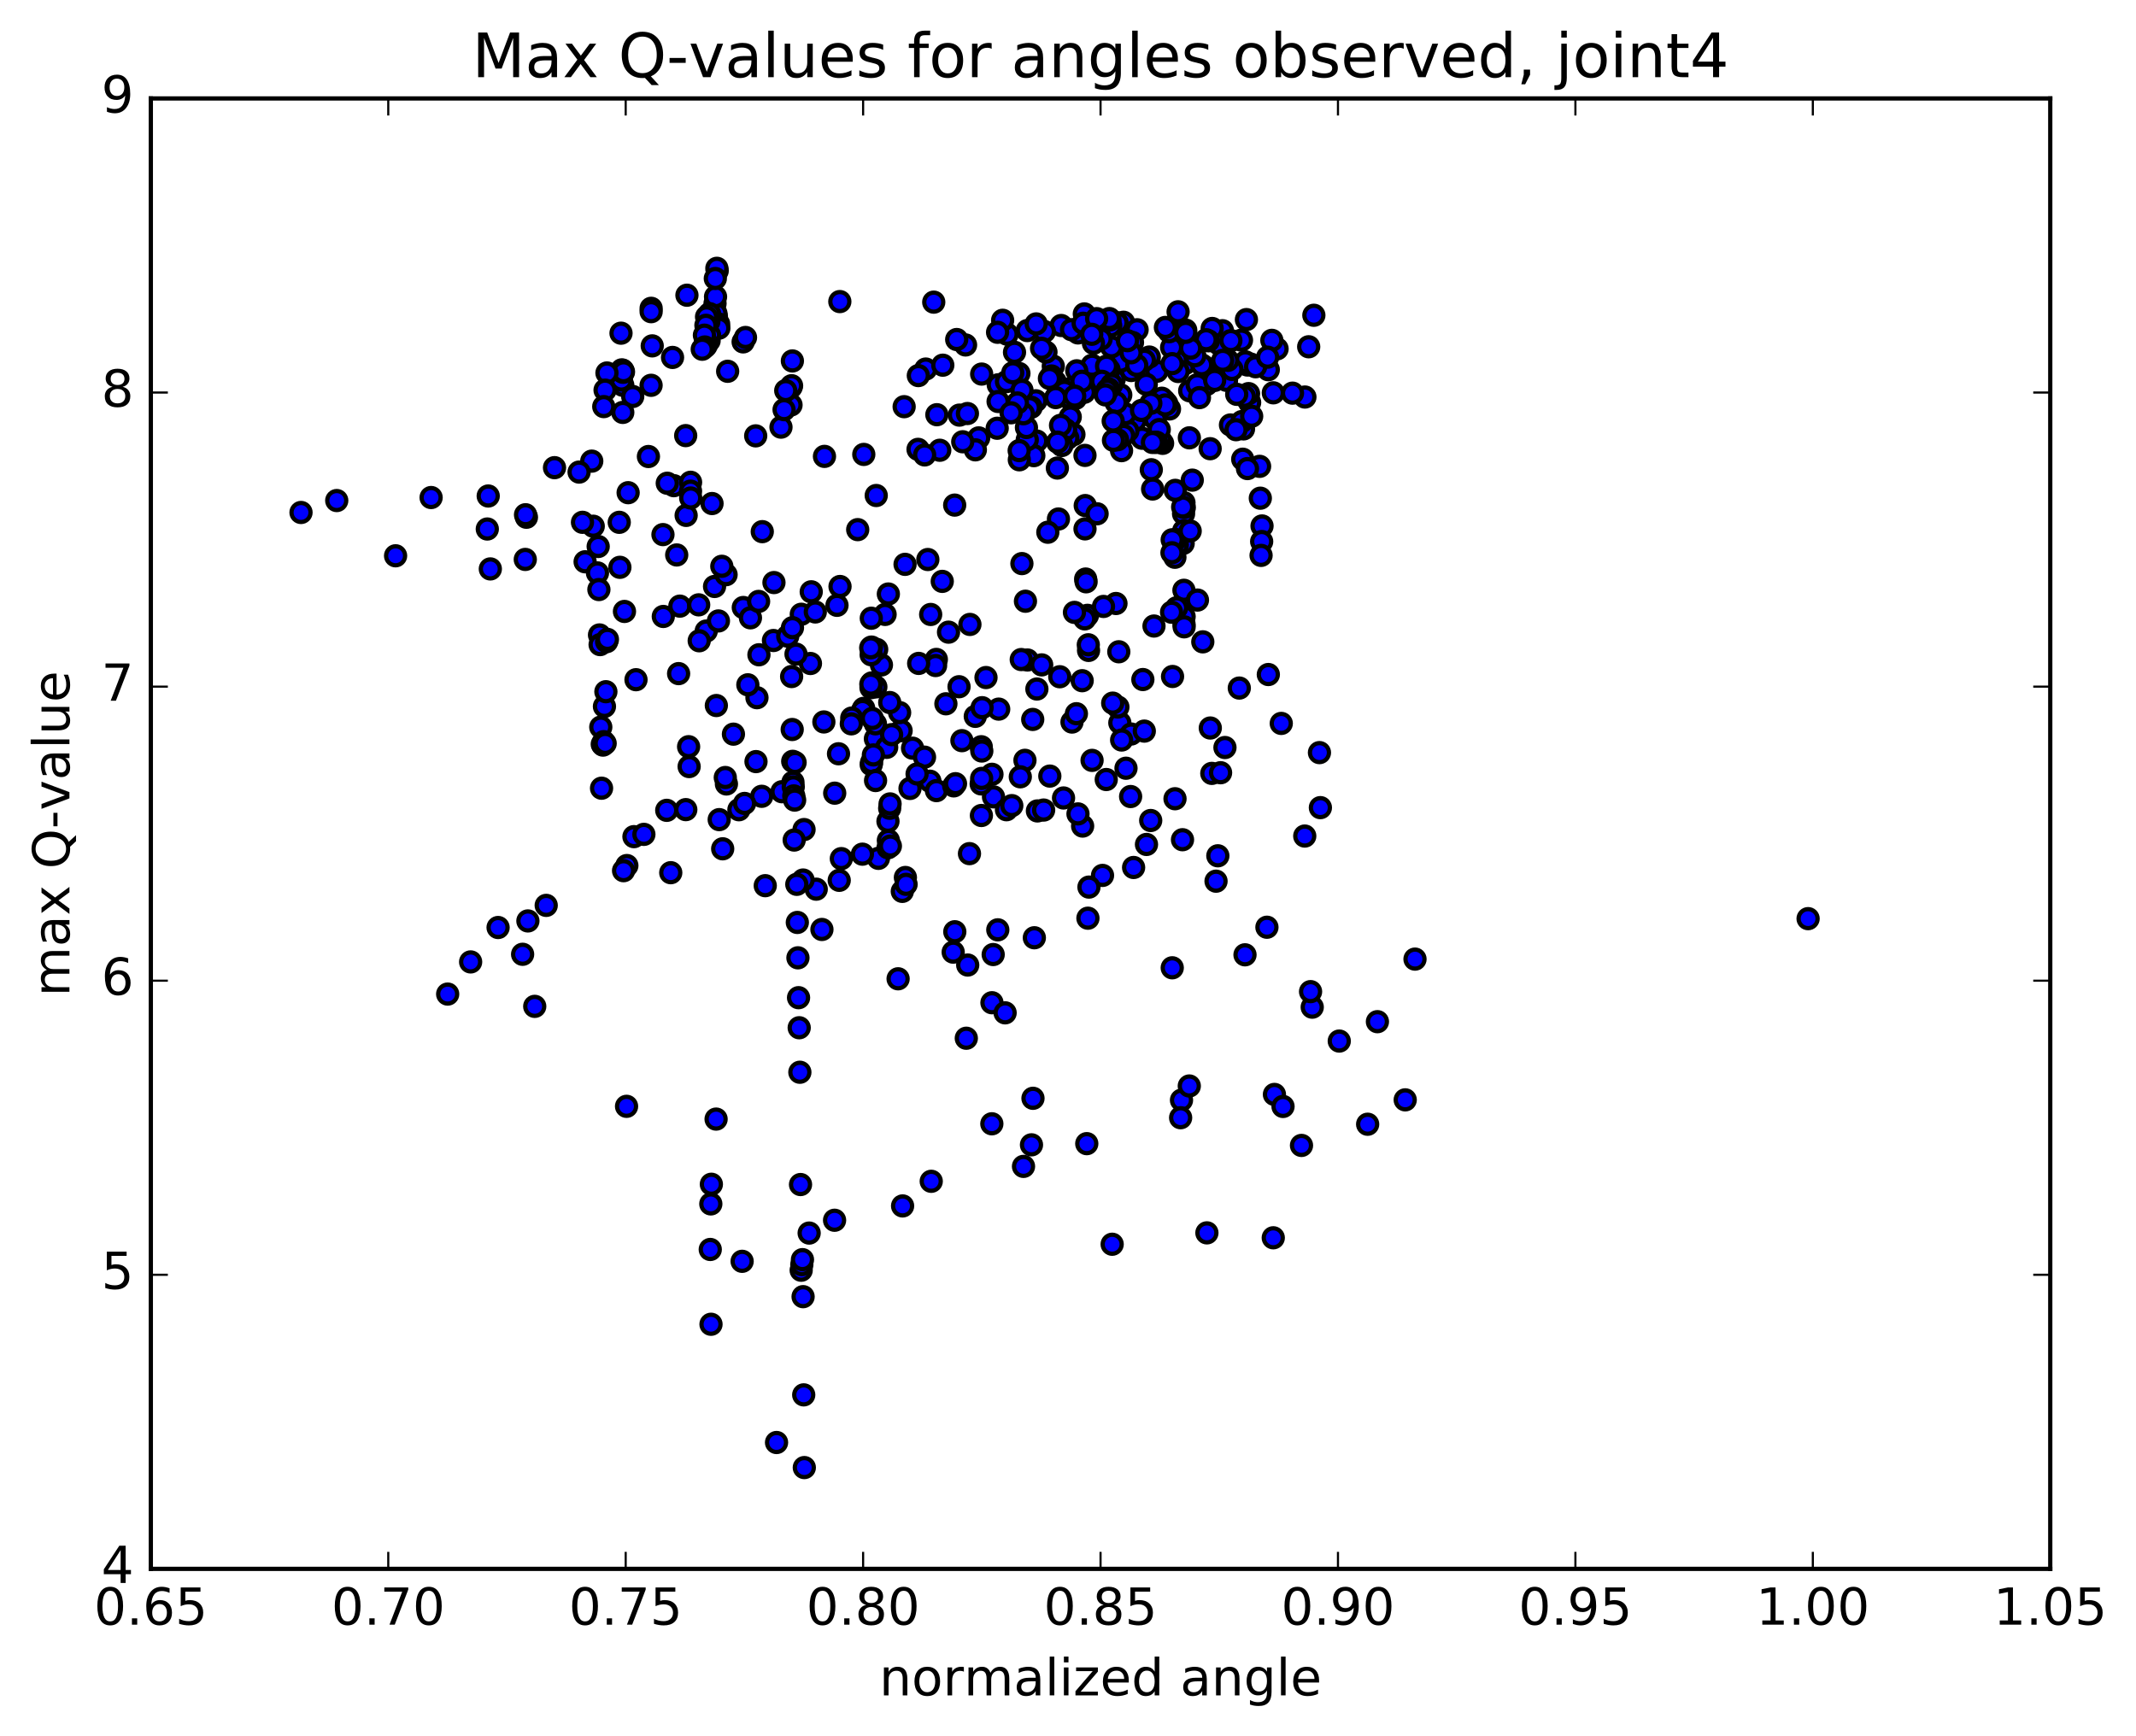 <?xml version="1.0" encoding="utf-8" standalone="no"?>
<!DOCTYPE svg PUBLIC "-//W3C//DTD SVG 1.1//EN"
  "http://www.w3.org/Graphics/SVG/1.1/DTD/svg11.dtd">
<!-- Created with matplotlib (http://matplotlib.org/) -->
<svg height="408pt" version="1.1" viewBox="0 0 502 408" width="502pt" xmlns="http://www.w3.org/2000/svg" xmlns:xlink="http://www.w3.org/1999/xlink">
 <defs>
  <style type="text/css">
*{stroke-linecap:butt;stroke-linejoin:round;stroke-miterlimit:100000;}
  </style>
 </defs>
 <g id="figure_1">
  <g id="patch_1">
   <path d="M 0 408.169 
L 502.408 408.169 
L 502.408 0 
L 0 0 
z
" style="fill:#ffffff;"/>
  </g>
  <g id="axes_1">
   <g id="patch_2">
    <path d="M 35.449 368.742 
L 481.849 368.742 
L 481.849 23.142 
L 35.449 23.142 
z
" style="fill:#ffffff;"/>
   </g>
   <g id="PathCollection_1">
    <defs>
     <path d="M 0 2.236 
C 0.593 2.236 1.162 2 1.581 1.581 
C 2 1.162 2.236 0.593 2.236 0 
C 2.236 -0.593 2 -1.162 1.581 -1.581 
C 1.162 -2 0.593 -2.236 0 -2.236 
C -0.593 -2.236 -1.162 -2 -1.581 -1.581 
C -2 -1.162 -2.236 -0.593 -2.236 0 
C -2.236 0.593 -2 1.162 -1.581 1.581 
C -1.162 2 -0.593 2.236 0 2.236 
z
" id="m7e4c8d794f" style="stroke:#000000;"/>
    </defs>
    <g clip-path="url(#pa18553b55c)">
     <use style="fill:#0000ff;stroke:#000000;" x="424.937" xlink:href="#m7e4c8d794f" y="215.916"/>
     <use style="fill:#0000ff;stroke:#000000;" x="146.365" xlink:href="#m7e4c8d794f" y="87.042"/>
     <use style="fill:#0000ff;stroke:#000000;" x="153.03" xlink:href="#m7e4c8d794f" y="72.464"/>
     <use style="fill:#0000ff;stroke:#000000;" x="168.046" xlink:href="#m7e4c8d794f" y="71.323"/>
     <use style="fill:#0000ff;stroke:#000000;" x="174.652" xlink:href="#m7e4c8d794f" y="80.356"/>
     <use style="fill:#0000ff;stroke:#000000;" x="183.545" xlink:href="#m7e4c8d794f" y="100.396"/>
     <use style="fill:#0000ff;stroke:#000000;" x="161.257" xlink:href="#m7e4c8d794f" y="121.139"/>
     <use style="fill:#0000ff;stroke:#000000;" x="139.422" xlink:href="#m7e4c8d794f" y="123.683"/>
     <use style="fill:#0000ff;stroke:#000000;" x="130.321" xlink:href="#m7e4c8d794f" y="109.917"/>
     <use style="fill:#0000ff;stroke:#000000;" x="152.393" xlink:href="#m7e4c8d794f" y="107.298"/>
     <use style="fill:#0000ff;stroke:#000000;" x="161.149" xlink:href="#m7e4c8d794f" y="102.385"/>
     <use style="fill:#0000ff;stroke:#000000;" x="139.073" xlink:href="#m7e4c8d794f" y="108.382"/>
     <use style="fill:#0000ff;stroke:#000000;" x="136.098" xlink:href="#m7e4c8d794f" y="110.958"/>
     <use style="fill:#0000ff;stroke:#000000;" x="158.365" xlink:href="#m7e4c8d794f" y="114.152"/>
     <use style="fill:#0000ff;stroke:#000000;" x="167.339" xlink:href="#m7e4c8d794f" y="118.351"/>
     <use style="fill:#0000ff;stroke:#000000;" x="145.536" xlink:href="#m7e4c8d794f" y="122.764"/>
     <use style="fill:#0000ff;stroke:#000000;" x="123.72" xlink:href="#m7e4c8d794f" y="121.574"/>
     <use style="fill:#0000ff;stroke:#000000;" x="114.74" xlink:href="#m7e4c8d794f" y="116.578"/>
     <use style="fill:#0000ff;stroke:#000000;" x="136.897" xlink:href="#m7e4c8d794f" y="122.763"/>
     <use style="fill:#0000ff;stroke:#000000;" x="159.038" xlink:href="#m7e4c8d794f" y="130.435"/>
     <use style="fill:#0000ff;stroke:#000000;" x="167.933" xlink:href="#m7e4c8d794f" y="137.839"/>
     <use style="fill:#0000ff;stroke:#000000;" x="145.685" xlink:href="#m7e4c8d794f" y="133.341"/>
     <use style="fill:#0000ff;stroke:#000000;" x="123.452" xlink:href="#m7e4c8d794f" y="131.487"/>
     <use style="fill:#0000ff;stroke:#000000;" x="114.523" xlink:href="#m7e4c8d794f" y="124.338"/>
     <use style="fill:#0000ff;stroke:#000000;" x="123.51" xlink:href="#m7e4c8d794f" y="120.983"/>
     <use style="fill:#0000ff;stroke:#000000;" x="101.319" xlink:href="#m7e4c8d794f" y="116.939"/>
     <use style="fill:#0000ff;stroke:#000000;" x="79.14" xlink:href="#m7e4c8d794f" y="117.646"/>
     <use style="fill:#0000ff;stroke:#000000;" x="70.743" xlink:href="#m7e4c8d794f" y="120.451"/>
     <use style="fill:#0000ff;stroke:#000000;" x="92.97" xlink:href="#m7e4c8d794f" y="130.632"/>
     <use style="fill:#0000ff;stroke:#000000;" x="115.236" xlink:href="#m7e4c8d794f" y="133.717"/>
     <use style="fill:#0000ff;stroke:#000000;" x="137.513" xlink:href="#m7e4c8d794f" y="132.04"/>
     <use style="fill:#0000ff;stroke:#000000;" x="159.781" xlink:href="#m7e4c8d794f" y="142.465"/>
     <use style="fill:#0000ff;stroke:#000000;" x="181.895" xlink:href="#m7e4c8d794f" y="136.924"/>
     <use style="fill:#0000ff;stroke:#000000;" x="190.469" xlink:href="#m7e4c8d794f" y="155.946"/>
     <use style="fill:#0000ff;stroke:#000000;" x="168.355" xlink:href="#m7e4c8d794f" y="165.825"/>
     <use style="fill:#0000ff;stroke:#000000;" x="159.487" xlink:href="#m7e4c8d794f" y="158.324"/>
     <use style="fill:#0000ff;stroke:#000000;" x="181.777" xlink:href="#m7e4c8d794f" y="150.543"/>
     <use style="fill:#0000ff;stroke:#000000;" x="177.899" xlink:href="#m7e4c8d794f" y="163.984"/>
     <use style="fill:#0000ff;stroke:#000000;" x="170.722" xlink:href="#m7e4c8d794f" y="184.263"/>
     <use style="fill:#0000ff;stroke:#000000;" x="161.96" xlink:href="#m7e4c8d794f" y="180.172"/>
     <use style="fill:#0000ff;stroke:#000000;" x="179.014" xlink:href="#m7e4c8d794f" y="187.16"/>
     <use style="fill:#0000ff;stroke:#000000;" x="179.849" xlink:href="#m7e4c8d794f" y="208.167"/>
     <use style="fill:#0000ff;stroke:#000000;" x="157.639" xlink:href="#m7e4c8d794f" y="205.115"/>
     <use style="fill:#0000ff;stroke:#000000;" x="148.991" xlink:href="#m7e4c8d794f" y="196.642"/>
     <use style="fill:#0000ff;stroke:#000000;" x="156.697" xlink:href="#m7e4c8d794f" y="190.459"/>
     <use style="fill:#0000ff;stroke:#000000;" x="147.322" xlink:href="#m7e4c8d794f" y="203.437"/>
     <use style="fill:#0000ff;stroke:#000000;" x="128.37" xlink:href="#m7e4c8d794f" y="212.799"/>
     <use style="fill:#0000ff;stroke:#000000;" x="117.061" xlink:href="#m7e4c8d794f" y="217.999"/>
     <use style="fill:#0000ff;stroke:#000000;" x="124.066" xlink:href="#m7e4c8d794f" y="216.454"/>
     <use style="fill:#0000ff;stroke:#000000;" x="146.551" xlink:href="#m7e4c8d794f" y="204.644"/>
     <use style="fill:#0000ff;stroke:#000000;" x="169.027" xlink:href="#m7e4c8d794f" y="192.642"/>
     <use style="fill:#0000ff;stroke:#000000;" x="173.656" xlink:href="#m7e4c8d794f" y="190.318"/>
     <use style="fill:#0000ff;stroke:#000000;" x="151.325" xlink:href="#m7e4c8d794f" y="196.108"/>
     <use style="fill:#0000ff;stroke:#000000;" x="122.824" xlink:href="#m7e4c8d794f" y="224.293"/>
     <use style="fill:#0000ff;stroke:#000000;" x="105.211" xlink:href="#m7e4c8d794f" y="233.647"/>
     <use style="fill:#0000ff;stroke:#000000;" x="110.606" xlink:href="#m7e4c8d794f" y="226.087"/>
     <use style="fill:#0000ff;stroke:#000000;" x="125.672" xlink:href="#m7e4c8d794f" y="236.533"/>
     <use style="fill:#0000ff;stroke:#000000;" x="147.252" xlink:href="#m7e4c8d794f" y="260.028"/>
     <use style="fill:#0000ff;stroke:#000000;" x="168.296" xlink:href="#m7e4c8d794f" y="263.029"/>
     <use style="fill:#0000ff;stroke:#000000;" x="190.167" xlink:href="#m7e4c8d794f" y="289.818"/>
     <use style="fill:#0000ff;stroke:#000000;" x="212.127" xlink:href="#m7e4c8d794f" y="283.44"/>
     <use style="fill:#0000ff;stroke:#000000;" x="233.101" xlink:href="#m7e4c8d794f" y="264.132"/>
     <use style="fill:#0000ff;stroke:#000000;" x="255.411" xlink:href="#m7e4c8d794f" y="268.801"/>
     <use style="fill:#0000ff;stroke:#000000;" x="277.673" xlink:href="#m7e4c8d794f" y="258.575"/>
     <use style="fill:#0000ff;stroke:#000000;" x="299.516" xlink:href="#m7e4c8d794f" y="257.234"/>
     <use style="fill:#0000ff;stroke:#000000;" x="308.4" xlink:href="#m7e4c8d794f" y="236.723"/>
     <use style="fill:#0000ff;stroke:#000000;" x="286.216" xlink:href="#m7e4c8d794f" y="201.144"/>
     <use style="fill:#0000ff;stroke:#000000;" x="264.63" xlink:href="#m7e4c8d794f" y="180.563"/>
     <use style="fill:#0000ff;stroke:#000000;" x="243.811" xlink:href="#m7e4c8d794f" y="190.599"/>
     <use style="fill:#0000ff;stroke:#000000;" x="234.502" xlink:href="#m7e4c8d794f" y="218.545"/>
     <use style="fill:#0000ff;stroke:#000000;" x="242.417" xlink:href="#m7e4c8d794f" y="269.078"/>
     <use style="fill:#0000ff;stroke:#000000;" x="261.38" xlink:href="#m7e4c8d794f" y="292.444"/>
     <use style="fill:#0000ff;stroke:#000000;" x="283.644" xlink:href="#m7e4c8d794f" y="289.77"/>
     <use style="fill:#0000ff;stroke:#000000;" x="305.876" xlink:href="#m7e4c8d794f" y="269.219"/>
     <use style="fill:#0000ff;stroke:#000000;" x="314.752" xlink:href="#m7e4c8d794f" y="244.688"/>
     <use style="fill:#0000ff;stroke:#000000;" x="292.599" xlink:href="#m7e4c8d794f" y="224.416"/>
     <use style="fill:#0000ff;stroke:#000000;" x="270.436" xlink:href="#m7e4c8d794f" y="192.849"/>
     <use style="fill:#0000ff;stroke:#000000;" x="251.939" xlink:href="#m7e4c8d794f" y="169.71"/>
     <use style="fill:#0000ff;stroke:#000000;" x="242.71" xlink:href="#m7e4c8d794f" y="169.095"/>
     <use style="fill:#0000ff;stroke:#000000;" x="259.115" xlink:href="#m7e4c8d794f" y="205.755"/>
     <use style="fill:#0000ff;stroke:#000000;" x="279.506" xlink:href="#m7e4c8d794f" y="255.248"/>
     <use style="fill:#0000ff;stroke:#000000;" x="301.535" xlink:href="#m7e4c8d794f" y="260.058"/>
     <use style="fill:#0000ff;stroke:#000000;" x="323.72" xlink:href="#m7e4c8d794f" y="240.134"/>
     <use style="fill:#0000ff;stroke:#000000;" x="332.552" xlink:href="#m7e4c8d794f" y="225.427"/>
     <use style="fill:#0000ff;stroke:#000000;" x="310.316" xlink:href="#m7e4c8d794f" y="189.824"/>
     <use style="fill:#0000ff;stroke:#000000;" x="301.121" xlink:href="#m7e4c8d794f" y="170.03"/>
     <use style="fill:#0000ff;stroke:#000000;" x="310.096" xlink:href="#m7e4c8d794f" y="176.892"/>
     <use style="fill:#0000ff;stroke:#000000;" x="287.887" xlink:href="#m7e4c8d794f" y="175.694"/>
     <use style="fill:#0000ff;stroke:#000000;" x="265.716" xlink:href="#m7e4c8d794f" y="187.215"/>
     <use style="fill:#0000ff;stroke:#000000;" x="256.658" xlink:href="#m7e4c8d794f" y="178.717"/>
     <use style="fill:#0000ff;stroke:#000000;" x="269.445" xlink:href="#m7e4c8d794f" y="198.477"/>
     <use style="fill:#0000ff;stroke:#000000;" x="276.15" xlink:href="#m7e4c8d794f" y="187.732"/>
     <use style="fill:#0000ff;stroke:#000000;" x="284.796" xlink:href="#m7e4c8d794f" y="181.776"/>
     <use style="fill:#0000ff;stroke:#000000;" x="263.18" xlink:href="#m7e4c8d794f" y="169.893"/>
     <use style="fill:#0000ff;stroke:#000000;" x="254.331" xlink:href="#m7e4c8d794f" y="159.99"/>
     <use style="fill:#0000ff;stroke:#000000;" x="262.94" xlink:href="#m7e4c8d794f" y="153.19"/>
     <use style="fill:#0000ff;stroke:#000000;" x="241.001" xlink:href="#m7e4c8d794f" y="141.312"/>
     <use style="fill:#0000ff;stroke:#000000;" x="218.725" xlink:href="#m7e4c8d794f" y="144.422"/>
     <use style="fill:#0000ff;stroke:#000000;" x="196.708" xlink:href="#m7e4c8d794f" y="142.273"/>
     <use style="fill:#0000ff;stroke:#000000;" x="174.691" xlink:href="#m7e4c8d794f" y="142.786"/>
     <use style="fill:#0000ff;stroke:#000000;" x="165.977" xlink:href="#m7e4c8d794f" y="148.32"/>
     <use style="fill:#0000ff;stroke:#000000;" x="188.319" xlink:href="#m7e4c8d794f" y="144.374"/>
     <use style="fill:#0000ff;stroke:#000000;" x="208.014" xlink:href="#m7e4c8d794f" y="144.412"/>
     <use style="fill:#0000ff;stroke:#000000;" x="225.394" xlink:href="#m7e4c8d794f" y="161.406"/>
     <use style="fill:#0000ff;stroke:#000000;" x="245.273" xlink:href="#m7e4c8d794f" y="190.393"/>
     <use style="fill:#0000ff;stroke:#000000;" x="254.437" xlink:href="#m7e4c8d794f" y="194.157"/>
     <use style="fill:#0000ff;stroke:#000000;" x="233.131" xlink:href="#m7e4c8d794f" y="181.99"/>
     <use style="fill:#0000ff;stroke:#000000;" x="211.779" xlink:href="#m7e4c8d794f" y="171.753"/>
     <use style="fill:#0000ff;stroke:#000000;" x="202.984" xlink:href="#m7e4c8d794f" y="166.491"/>
     <use style="fill:#0000ff;stroke:#000000;" x="222.305" xlink:href="#m7e4c8d794f" y="165.417"/>
     <use style="fill:#0000ff;stroke:#000000;" x="204.752" xlink:href="#m7e4c8d794f" y="179.72"/>
     <use style="fill:#0000ff;stroke:#000000;" x="188.968" xlink:href="#m7e4c8d794f" y="194.979"/>
     <use style="fill:#0000ff;stroke:#000000;" x="193.168" xlink:href="#m7e4c8d794f" y="218.46"/>
     <use style="fill:#0000ff;stroke:#000000;" x="212.061" xlink:href="#m7e4c8d794f" y="209.508"/>
     <use style="fill:#0000ff;stroke:#000000;" x="224.018" xlink:href="#m7e4c8d794f" y="223.789"/>
     <use style="fill:#0000ff;stroke:#000000;" x="233.127" xlink:href="#m7e4c8d794f" y="235.679"/>
     <use style="fill:#0000ff;stroke:#000000;" x="224.395" xlink:href="#m7e4c8d794f" y="218.996"/>
     <use style="fill:#0000ff;stroke:#000000;" x="233.495" xlink:href="#m7e4c8d794f" y="187.294"/>
     <use style="fill:#0000ff;stroke:#000000;" x="211.431" xlink:href="#m7e4c8d794f" y="167.489"/>
     <use style="fill:#0000ff;stroke:#000000;" x="202.709" xlink:href="#m7e4c8d794f" y="166.986"/>
     <use style="fill:#0000ff;stroke:#000000;" x="209.106" xlink:href="#m7e4c8d794f" y="165.119"/>
     <use style="fill:#0000ff;stroke:#000000;" x="187.077" xlink:href="#m7e4c8d794f" y="153.739"/>
     <use style="fill:#0000ff;stroke:#000000;" x="178.365" xlink:href="#m7e4c8d794f" y="153.896"/>
     <use style="fill:#0000ff;stroke:#000000;" x="200.181" xlink:href="#m7e4c8d794f" y="168.767"/>
     <use style="fill:#0000ff;stroke:#000000;" x="212.785" xlink:href="#m7e4c8d794f" y="206.241"/>
     <use style="fill:#0000ff;stroke:#000000;" x="227.1" xlink:href="#m7e4c8d794f" y="244.024"/>
     <use style="fill:#0000ff;stroke:#000000;" x="242.77" xlink:href="#m7e4c8d794f" y="258.141"/>
     <use style="fill:#0000ff;stroke:#000000;" x="236.222" xlink:href="#m7e4c8d794f" y="238.055"/>
     <use style="fill:#0000ff;stroke:#000000;" x="227.43" xlink:href="#m7e4c8d794f" y="226.818"/>
     <use style="fill:#0000ff;stroke:#000000;" x="243.09" xlink:href="#m7e4c8d794f" y="220.407"/>
     <use style="fill:#0000ff;stroke:#000000;" x="236.542" xlink:href="#m7e4c8d794f" y="190.316"/>
     <use style="fill:#0000ff;stroke:#000000;" x="214.468" xlink:href="#m7e4c8d794f" y="175.853"/>
     <use style="fill:#0000ff;stroke:#000000;" x="205.737" xlink:href="#m7e4c8d794f" y="173.646"/>
     <use style="fill:#0000ff;stroke:#000000;" x="208.39" xlink:href="#m7e4c8d794f" y="175.656"/>
     <use style="fill:#0000ff;stroke:#000000;" x="186.364" xlink:href="#m7e4c8d794f" y="183.846"/>
     <use style="fill:#0000ff;stroke:#000000;" x="177.674" xlink:href="#m7e4c8d794f" y="179.004"/>
     <use style="fill:#0000ff;stroke:#000000;" x="200.073" xlink:href="#m7e4c8d794f" y="170.127"/>
     <use style="fill:#0000ff;stroke:#000000;" x="209.55" xlink:href="#m7e4c8d794f" y="172.672"/>
     <use style="fill:#0000ff;stroke:#000000;" x="204.846" xlink:href="#m7e4c8d794f" y="179.203"/>
     <use style="fill:#0000ff;stroke:#000000;" x="196.17" xlink:href="#m7e4c8d794f" y="186.424"/>
     <use style="fill:#0000ff;stroke:#000000;" x="218.545" xlink:href="#m7e4c8d794f" y="183.611"/>
     <use style="fill:#0000ff;stroke:#000000;" x="240.884" xlink:href="#m7e4c8d794f" y="178.704"/>
     <use style="fill:#0000ff;stroke:#000000;" x="249.951" xlink:href="#m7e4c8d794f" y="187.554"/>
     <use style="fill:#0000ff;stroke:#000000;" x="227.845" xlink:href="#m7e4c8d794f" y="200.635"/>
     <use style="fill:#0000ff;stroke:#000000;" x="205.774" xlink:href="#m7e4c8d794f" y="183.455"/>
     <use style="fill:#0000ff;stroke:#000000;" x="197.066" xlink:href="#m7e4c8d794f" y="177.163"/>
     <use style="fill:#0000ff;stroke:#000000;" x="217.279" xlink:href="#m7e4c8d794f" y="177.959"/>
     <use style="fill:#0000ff;stroke:#000000;" x="213.869" xlink:href="#m7e4c8d794f" y="185.315"/>
     <use style="fill:#0000ff;stroke:#000000;" x="191.829" xlink:href="#m7e4c8d794f" y="208.99"/>
     <use style="fill:#0000ff;stroke:#000000;" x="169.845" xlink:href="#m7e4c8d794f" y="199.499"/>
     <use style="fill:#0000ff;stroke:#000000;" x="161.175" xlink:href="#m7e4c8d794f" y="190.292"/>
     <use style="fill:#0000ff;stroke:#000000;" x="170.456" xlink:href="#m7e4c8d794f" y="182.744"/>
     <use style="fill:#0000ff;stroke:#000000;" x="161.837" xlink:href="#m7e4c8d794f" y="175.502"/>
     <use style="fill:#0000ff;stroke:#000000;" x="172.371" xlink:href="#m7e4c8d794f" y="172.555"/>
     <use style="fill:#0000ff;stroke:#000000;" x="174.991" xlink:href="#m7e4c8d794f" y="188.838"/>
     <use style="fill:#0000ff;stroke:#000000;" x="197.232" xlink:href="#m7e4c8d794f" y="206.909"/>
     <use style="fill:#0000ff;stroke:#000000;" x="212.948" xlink:href="#m7e4c8d794f" y="207.852"/>
     <use style="fill:#0000ff;stroke:#000000;" x="206.446" xlink:href="#m7e4c8d794f" y="201.746"/>
     <use style="fill:#0000ff;stroke:#000000;" x="197.728" xlink:href="#m7e4c8d794f" y="201.808"/>
     <use style="fill:#0000ff;stroke:#000000;" x="220.083" xlink:href="#m7e4c8d794f" y="185.824"/>
     <use style="fill:#0000ff;stroke:#000000;" x="229.209" xlink:href="#m7e4c8d794f" y="168.367"/>
     <use style="fill:#0000ff;stroke:#000000;" x="207.156" xlink:href="#m7e4c8d794f" y="156.283"/>
     <use style="fill:#0000ff;stroke:#000000;" x="185.131" xlink:href="#m7e4c8d794f" y="149.531"/>
     <use style="fill:#0000ff;stroke:#000000;" x="176.371" xlink:href="#m7e4c8d794f" y="145.209"/>
     <use style="fill:#0000ff;stroke:#000000;" x="175.758" xlink:href="#m7e4c8d794f" y="160.954"/>
     <use style="fill:#0000ff;stroke:#000000;" x="183.778" xlink:href="#m7e4c8d794f" y="186.085"/>
     <use style="fill:#0000ff;stroke:#000000;" x="188.739" xlink:href="#m7e4c8d794f" y="206.839"/>
     <use style="fill:#0000ff;stroke:#000000;" x="211.073" xlink:href="#m7e4c8d794f" y="230.052"/>
     <use style="fill:#0000ff;stroke:#000000;" x="233.418" xlink:href="#m7e4c8d794f" y="224.351"/>
     <use style="fill:#0000ff;stroke:#000000;" x="255.683" xlink:href="#m7e4c8d794f" y="215.811"/>
     <use style="fill:#0000ff;stroke:#000000;" x="277.912" xlink:href="#m7e4c8d794f" y="197.365"/>
     <use style="fill:#0000ff;stroke:#000000;" x="286.859" xlink:href="#m7e4c8d794f" y="181.619"/>
     <use style="fill:#0000ff;stroke:#000000;" x="265.837" xlink:href="#m7e4c8d794f" y="172.523"/>
     <use style="fill:#0000ff;stroke:#000000;" x="243.689" xlink:href="#m7e4c8d794f" y="161.946"/>
     <use style="fill:#0000ff;stroke:#000000;" x="234.712" xlink:href="#m7e4c8d794f" y="166.67"/>
     <use style="fill:#0000ff;stroke:#000000;" x="255.925" xlink:href="#m7e4c8d794f" y="208.5"/>
     <use style="fill:#0000ff;stroke:#000000;" x="277.469" xlink:href="#m7e4c8d794f" y="262.706"/>
     <use style="fill:#0000ff;stroke:#000000;" x="299.242" xlink:href="#m7e4c8d794f" y="290.926"/>
     <use style="fill:#0000ff;stroke:#000000;" x="321.423" xlink:href="#m7e4c8d794f" y="264.238"/>
     <use style="fill:#0000ff;stroke:#000000;" x="330.251" xlink:href="#m7e4c8d794f" y="258.507"/>
     <use style="fill:#0000ff;stroke:#000000;" x="308.006" xlink:href="#m7e4c8d794f" y="233.07"/>
     <use style="fill:#0000ff;stroke:#000000;" x="285.791" xlink:href="#m7e4c8d794f" y="207.112"/>
     <use style="fill:#0000ff;stroke:#000000;" x="263.605" xlink:href="#m7e4c8d794f" y="173.931"/>
     <use style="fill:#0000ff;stroke:#000000;" x="241.463" xlink:href="#m7e4c8d794f" y="155.122"/>
     <use style="fill:#0000ff;stroke:#000000;" x="227.948" xlink:href="#m7e4c8d794f" y="146.766"/>
     <use style="fill:#0000ff;stroke:#000000;" x="220.055" xlink:href="#m7e4c8d794f" y="154.988"/>
     <use style="fill:#0000ff;stroke:#000000;" x="226.068" xlink:href="#m7e4c8d794f" y="174.083"/>
     <use style="fill:#0000ff;stroke:#000000;" x="231.728" xlink:href="#m7e4c8d794f" y="159.248"/>
     <use style="fill:#0000ff;stroke:#000000;" x="222.922" xlink:href="#m7e4c8d794f" y="148.582"/>
     <use style="fill:#0000ff;stroke:#000000;" x="244.816" xlink:href="#m7e4c8d794f" y="156.273"/>
     <use style="fill:#0000ff;stroke:#000000;" x="266.418" xlink:href="#m7e4c8d794f" y="203.89"/>
     <use style="fill:#0000ff;stroke:#000000;" x="275.499" xlink:href="#m7e4c8d794f" y="227.467"/>
     <use style="fill:#0000ff;stroke:#000000;" x="297.751" xlink:href="#m7e4c8d794f" y="217.935"/>
     <use style="fill:#0000ff;stroke:#000000;" x="306.64" xlink:href="#m7e4c8d794f" y="196.502"/>
     <use style="fill:#0000ff;stroke:#000000;" x="284.443" xlink:href="#m7e4c8d794f" y="171.11"/>
     <use style="fill:#0000ff;stroke:#000000;" x="262.274" xlink:href="#m7e4c8d794f" y="141.845"/>
     <use style="fill:#0000ff;stroke:#000000;" x="240.167" xlink:href="#m7e4c8d794f" y="132.465"/>
     <use style="fill:#0000ff;stroke:#000000;" x="218.06" xlink:href="#m7e4c8d794f" y="131.507"/>
     <use style="fill:#0000ff;stroke:#000000;" x="208.78" xlink:href="#m7e4c8d794f" y="139.613"/>
     <use style="fill:#0000ff;stroke:#000000;" x="219.882" xlink:href="#m7e4c8d794f" y="156.425"/>
     <use style="fill:#0000ff;stroke:#000000;" x="239.791" xlink:href="#m7e4c8d794f" y="182.576"/>
     <use style="fill:#0000ff;stroke:#000000;" x="146.365" xlink:href="#m7e4c8d794f" y="90.553"/>
     <use style="fill:#0000ff;stroke:#000000;" x="153.029" xlink:href="#m7e4c8d794f" y="73.255"/>
     <use style="fill:#0000ff;stroke:#000000;" x="168.554" xlink:href="#m7e4c8d794f" y="63.647"/>
     <use style="fill:#0000ff;stroke:#000000;" x="168.476" xlink:href="#m7e4c8d794f" y="63.062"/>
     <use style="fill:#0000ff;stroke:#000000;" x="168.363" xlink:href="#m7e4c8d794f" y="74.355"/>
     <use style="fill:#0000ff;stroke:#000000;" x="168.252" xlink:href="#m7e4c8d794f" y="73.665"/>
     <use style="fill:#0000ff;stroke:#000000;" x="168.166" xlink:href="#m7e4c8d794f" y="69.748"/>
     <use style="fill:#0000ff;stroke:#000000;" x="168.114" xlink:href="#m7e4c8d794f" y="65.457"/>
     <use style="fill:#0000ff;stroke:#000000;" x="161.442" xlink:href="#m7e4c8d794f" y="69.386"/>
     <use style="fill:#0000ff;stroke:#000000;" x="145.949" xlink:href="#m7e4c8d794f" y="78.31"/>
     <use style="fill:#0000ff;stroke:#000000;" x="146.041" xlink:href="#m7e4c8d794f" y="89.332"/>
     <use style="fill:#0000ff;stroke:#000000;" x="146.138" xlink:href="#m7e4c8d794f" y="86.929"/>
     <use style="fill:#0000ff;stroke:#000000;" x="146.237" xlink:href="#m7e4c8d794f" y="87.12"/>
     <use style="fill:#0000ff;stroke:#000000;" x="146.336" xlink:href="#m7e4c8d794f" y="87.308"/>
     <use style="fill:#0000ff;stroke:#000000;" x="146.435" xlink:href="#m7e4c8d794f" y="87.512"/>
     <use style="fill:#0000ff;stroke:#000000;" x="146.533" xlink:href="#m7e4c8d794f" y="87.386"/>
     <use style="fill:#0000ff;stroke:#000000;" x="153.286" xlink:href="#m7e4c8d794f" y="81.292"/>
     <use style="fill:#0000ff;stroke:#000000;" x="168.896" xlink:href="#m7e4c8d794f" y="76.136"/>
     <use style="fill:#0000ff;stroke:#000000;" x="168.946" xlink:href="#m7e4c8d794f" y="77.133"/>
     <use style="fill:#0000ff;stroke:#000000;" x="166.761" xlink:href="#m7e4c8d794f" y="73.718"/>
     <use style="fill:#0000ff;stroke:#000000;" x="166.604" xlink:href="#m7e4c8d794f" y="75.543"/>
     <use style="fill:#0000ff;stroke:#000000;" x="166.652" xlink:href="#m7e4c8d794f" y="80.068"/>
     <use style="fill:#0000ff;stroke:#000000;" x="166.693" xlink:href="#m7e4c8d794f" y="78.865"/>
     <use style="fill:#0000ff;stroke:#000000;" x="166.75" xlink:href="#m7e4c8d794f" y="78.787"/>
     <use style="fill:#0000ff;stroke:#000000;" x="166.054" xlink:href="#m7e4c8d794f" y="74.469"/>
     <use style="fill:#0000ff;stroke:#000000;" x="165.904" xlink:href="#m7e4c8d794f" y="76.455"/>
     <use style="fill:#0000ff;stroke:#000000;" x="165.956" xlink:href="#m7e4c8d794f" y="81.226"/>
     <use style="fill:#0000ff;stroke:#000000;" x="165.908" xlink:href="#m7e4c8d794f" y="80.236"/>
     <use style="fill:#0000ff;stroke:#000000;" x="165.857" xlink:href="#m7e4c8d794f" y="80.286"/>
     <use style="fill:#0000ff;stroke:#000000;" x="165.821" xlink:href="#m7e4c8d794f" y="80.308"/>
     <use style="fill:#0000ff;stroke:#000000;" x="165.789" xlink:href="#m7e4c8d794f" y="80.363"/>
     <use style="fill:#0000ff;stroke:#000000;" x="165.551" xlink:href="#m7e4c8d794f" y="78.773"/>
     <use style="fill:#0000ff;stroke:#000000;" x="165.648" xlink:href="#m7e4c8d794f" y="81.553"/>
     <use style="fill:#0000ff;stroke:#000000;" x="165.041" xlink:href="#m7e4c8d794f" y="82.086"/>
     <use style="fill:#0000ff;stroke:#000000;" x="158.059" xlink:href="#m7e4c8d794f" y="84.01"/>
     <use style="fill:#0000ff;stroke:#000000;" x="142.645" xlink:href="#m7e4c8d794f" y="87.665"/>
     <use style="fill:#0000ff;stroke:#000000;" x="142.203" xlink:href="#m7e4c8d794f" y="91.69"/>
     <use style="fill:#0000ff;stroke:#000000;" x="141.895" xlink:href="#m7e4c8d794f" y="95.565"/>
     <use style="fill:#0000ff;stroke:#000000;" x="148.699" xlink:href="#m7e4c8d794f" y="93.19"/>
     <use style="fill:#0000ff;stroke:#000000;" x="171.013" xlink:href="#m7e4c8d794f" y="87.266"/>
     <use style="fill:#0000ff;stroke:#000000;" x="186.226" xlink:href="#m7e4c8d794f" y="84.835"/>
     <use style="fill:#0000ff;stroke:#000000;" x="185.885" xlink:href="#m7e4c8d794f" y="91.011"/>
     <use style="fill:#0000ff;stroke:#000000;" x="186.035" xlink:href="#m7e4c8d794f" y="90.656"/>
     <use style="fill:#0000ff;stroke:#000000;" x="185.906" xlink:href="#m7e4c8d794f" y="95.184"/>
     <use style="fill:#0000ff;stroke:#000000;" x="184.663" xlink:href="#m7e4c8d794f" y="91.808"/>
     <use style="fill:#0000ff;stroke:#000000;" x="184.273" xlink:href="#m7e4c8d794f" y="96.292"/>
     <use style="fill:#0000ff;stroke:#000000;" x="177.603" xlink:href="#m7e4c8d794f" y="102.443"/>
     <use style="fill:#0000ff;stroke:#000000;" x="162.298" xlink:href="#m7e4c8d794f" y="113.352"/>
     <use style="fill:#0000ff;stroke:#000000;" x="162.289" xlink:href="#m7e4c8d794f" y="115.437"/>
     <use style="fill:#0000ff;stroke:#000000;" x="162.33" xlink:href="#m7e4c8d794f" y="117.046"/>
     <use style="fill:#0000ff;stroke:#000000;" x="155.809" xlink:href="#m7e4c8d794f" y="125.65"/>
     <use style="fill:#0000ff;stroke:#000000;" x="140.419" xlink:href="#m7e4c8d794f" y="134.658"/>
     <use style="fill:#0000ff;stroke:#000000;" x="140.586" xlink:href="#m7e4c8d794f" y="128.446"/>
     <use style="fill:#0000ff;stroke:#000000;" x="140.751" xlink:href="#m7e4c8d794f" y="138.567"/>
     <use style="fill:#0000ff;stroke:#000000;" x="140.896" xlink:href="#m7e4c8d794f" y="149.234"/>
     <use style="fill:#0000ff;stroke:#000000;" x="141.036" xlink:href="#m7e4c8d794f" y="151.504"/>
     <use style="fill:#0000ff;stroke:#000000;" x="141.194" xlink:href="#m7e4c8d794f" y="170.894"/>
     <use style="fill:#0000ff;stroke:#000000;" x="141.375" xlink:href="#m7e4c8d794f" y="185.257"/>
     <use style="fill:#0000ff;stroke:#000000;" x="141.546" xlink:href="#m7e4c8d794f" y="174.919"/>
     <use style="fill:#0000ff;stroke:#000000;" x="141.716" xlink:href="#m7e4c8d794f" y="175.127"/>
     <use style="fill:#0000ff;stroke:#000000;" x="141.886" xlink:href="#m7e4c8d794f" y="174.317"/>
     <use style="fill:#0000ff;stroke:#000000;" x="142.056" xlink:href="#m7e4c8d794f" y="166.041"/>
     <use style="fill:#0000ff;stroke:#000000;" x="142.225" xlink:href="#m7e4c8d794f" y="174.728"/>
     <use style="fill:#0000ff;stroke:#000000;" x="142.395" xlink:href="#m7e4c8d794f" y="162.576"/>
     <use style="fill:#0000ff;stroke:#000000;" x="142.565" xlink:href="#m7e4c8d794f" y="150.813"/>
     <use style="fill:#0000ff;stroke:#000000;" x="142.754" xlink:href="#m7e4c8d794f" y="150.278"/>
     <use style="fill:#0000ff;stroke:#000000;" x="149.472" xlink:href="#m7e4c8d794f" y="159.755"/>
     <use style="fill:#0000ff;stroke:#000000;" x="164.326" xlink:href="#m7e4c8d794f" y="150.604"/>
     <use style="fill:#0000ff;stroke:#000000;" x="164.204" xlink:href="#m7e4c8d794f" y="142.159"/>
     <use style="fill:#0000ff;stroke:#000000;" x="170.643" xlink:href="#m7e4c8d794f" y="135.072"/>
     <use style="fill:#0000ff;stroke:#000000;" x="191.611" xlink:href="#m7e4c8d794f" y="143.832"/>
     <use style="fill:#0000ff;stroke:#000000;" x="206.038" xlink:href="#m7e4c8d794f" y="152.632"/>
     <use style="fill:#0000ff;stroke:#000000;" x="205.842" xlink:href="#m7e4c8d794f" y="161.446"/>
     <use style="fill:#0000ff;stroke:#000000;" x="205.744" xlink:href="#m7e4c8d794f" y="170.13"/>
     <use style="fill:#0000ff;stroke:#000000;" x="205.264" xlink:href="#m7e4c8d794f" y="177.437"/>
     <use style="fill:#0000ff;stroke:#000000;" x="205.003" xlink:href="#m7e4c8d794f" y="168.861"/>
     <use style="fill:#0000ff;stroke:#000000;" x="204.883" xlink:href="#m7e4c8d794f" y="160.508"/>
     <use style="fill:#0000ff;stroke:#000000;" x="204.809" xlink:href="#m7e4c8d794f" y="152.085"/>
     <use style="fill:#0000ff;stroke:#000000;" x="204.769" xlink:href="#m7e4c8d794f" y="145.307"/>
     <use style="fill:#0000ff;stroke:#000000;" x="204.739" xlink:href="#m7e4c8d794f" y="153.889"/>
     <use style="fill:#0000ff;stroke:#000000;" x="204.694" xlink:href="#m7e4c8d794f" y="161.625"/>
     <use style="fill:#0000ff;stroke:#000000;" x="204.661" xlink:href="#m7e4c8d794f" y="160.804"/>
     <use style="fill:#0000ff;stroke:#000000;" x="204.633" xlink:href="#m7e4c8d794f" y="152.267"/>
     <use style="fill:#0000ff;stroke:#000000;" x="197.421" xlink:href="#m7e4c8d794f" y="137.847"/>
     <use style="fill:#0000ff;stroke:#000000;" x="186.246" xlink:href="#m7e4c8d794f" y="147.527"/>
     <use style="fill:#0000ff;stroke:#000000;" x="186.047" xlink:href="#m7e4c8d794f" y="159.01"/>
     <use style="fill:#0000ff;stroke:#000000;" x="186.184" xlink:href="#m7e4c8d794f" y="171.46"/>
     <use style="fill:#0000ff;stroke:#000000;" x="186.304" xlink:href="#m7e4c8d794f" y="178.939"/>
     <use style="fill:#0000ff;stroke:#000000;" x="186.431" xlink:href="#m7e4c8d794f" y="184.934"/>
     <use style="fill:#0000ff;stroke:#000000;" x="186.555" xlink:href="#m7e4c8d794f" y="187.068"/>
     <use style="fill:#0000ff;stroke:#000000;" x="186.649" xlink:href="#m7e4c8d794f" y="197.443"/>
     <use style="fill:#0000ff;stroke:#000000;" x="186.755" xlink:href="#m7e4c8d794f" y="188.05"/>
     <use style="fill:#0000ff;stroke:#000000;" x="186.86" xlink:href="#m7e4c8d794f" y="179.21"/>
     <use style="fill:#0000ff;stroke:#000000;" x="193.624" xlink:href="#m7e4c8d794f" y="169.687"/>
     <use style="fill:#0000ff;stroke:#000000;" x="215.906" xlink:href="#m7e4c8d794f" y="155.925"/>
     <use style="fill:#0000ff;stroke:#000000;" x="230.812" xlink:href="#m7e4c8d794f" y="166.334"/>
     <use style="fill:#0000ff;stroke:#000000;" x="230.612" xlink:href="#m7e4c8d794f" y="175.509"/>
     <use style="fill:#0000ff;stroke:#000000;" x="230.593" xlink:href="#m7e4c8d794f" y="184.249"/>
     <use style="fill:#0000ff;stroke:#000000;" x="230.649" xlink:href="#m7e4c8d794f" y="191.672"/>
     <use style="fill:#0000ff;stroke:#000000;" x="230.706" xlink:href="#m7e4c8d794f" y="182.953"/>
     <use style="fill:#0000ff;stroke:#000000;" x="230.742" xlink:href="#m7e4c8d794f" y="176.518"/>
     <use style="fill:#0000ff;stroke:#000000;" x="224.142" xlink:href="#m7e4c8d794f" y="184.712"/>
     <use style="fill:#0000ff;stroke:#000000;" x="208.689" xlink:href="#m7e4c8d794f" y="193.032"/>
     <use style="fill:#0000ff;stroke:#000000;" x="208.705" xlink:href="#m7e4c8d794f" y="199.258"/>
     <use style="fill:#0000ff;stroke:#000000;" x="208.783" xlink:href="#m7e4c8d794f" y="197.529"/>
     <use style="fill:#0000ff;stroke:#000000;" x="215.532" xlink:href="#m7e4c8d794f" y="181.908"/>
     <use style="fill:#0000ff;stroke:#000000;" x="237.791" xlink:href="#m7e4c8d794f" y="189.351"/>
     <use style="fill:#0000ff;stroke:#000000;" x="253.349" xlink:href="#m7e4c8d794f" y="191.299"/>
     <use style="fill:#0000ff;stroke:#000000;" x="259.991" xlink:href="#m7e4c8d794f" y="183.217"/>
     <use style="fill:#0000ff;stroke:#000000;" x="268.933" xlink:href="#m7e4c8d794f" y="171.837"/>
     <use style="fill:#0000ff;stroke:#000000;" x="246.729" xlink:href="#m7e4c8d794f" y="182.41"/>
     <use style="fill:#0000ff;stroke:#000000;" x="224.563" xlink:href="#m7e4c8d794f" y="184.197"/>
     <use style="fill:#0000ff;stroke:#000000;" x="209.09" xlink:href="#m7e4c8d794f" y="189.975"/>
     <use style="fill:#0000ff;stroke:#000000;" x="209.184" xlink:href="#m7e4c8d794f" y="188.947"/>
     <use style="fill:#0000ff;stroke:#000000;" x="209.256" xlink:href="#m7e4c8d794f" y="198.848"/>
     <use style="fill:#0000ff;stroke:#000000;" x="202.685" xlink:href="#m7e4c8d794f" y="200.761"/>
     <use style="fill:#0000ff;stroke:#000000;" x="187.264" xlink:href="#m7e4c8d794f" y="207.852"/>
     <use style="fill:#0000ff;stroke:#000000;" x="187.388" xlink:href="#m7e4c8d794f" y="216.809"/>
     <use style="fill:#0000ff;stroke:#000000;" x="187.53" xlink:href="#m7e4c8d794f" y="225.123"/>
     <use style="fill:#0000ff;stroke:#000000;" x="187.674" xlink:href="#m7e4c8d794f" y="234.492"/>
     <use style="fill:#0000ff;stroke:#000000;" x="187.828" xlink:href="#m7e4c8d794f" y="241.559"/>
     <use style="fill:#0000ff;stroke:#000000;" x="187.982" xlink:href="#m7e4c8d794f" y="252.018"/>
     <use style="fill:#0000ff;stroke:#000000;" x="188.137" xlink:href="#m7e4c8d794f" y="278.411"/>
     <use style="fill:#0000ff;stroke:#000000;" x="188.293" xlink:href="#m7e4c8d794f" y="298.551"/>
     <use style="fill:#0000ff;stroke:#000000;" x="188.443" xlink:href="#m7e4c8d794f" y="297.238"/>
     <use style="fill:#0000ff;stroke:#000000;" x="188.593" xlink:href="#m7e4c8d794f" y="296.064"/>
     <use style="fill:#0000ff;stroke:#000000;" x="188.742" xlink:href="#m7e4c8d794f" y="304.765"/>
     <use style="fill:#0000ff;stroke:#000000;" x="188.889" xlink:href="#m7e4c8d794f" y="327.845"/>
     <use style="fill:#0000ff;stroke:#000000;" x="189.029" xlink:href="#m7e4c8d794f" y="344.935"/>
     <use style="fill:#0000ff;stroke:#000000;" x="182.503" xlink:href="#m7e4c8d794f" y="339.044"/>
     <use style="fill:#0000ff;stroke:#000000;" x="167.099" xlink:href="#m7e4c8d794f" y="311.252"/>
     <use style="fill:#0000ff;stroke:#000000;" x="166.924" xlink:href="#m7e4c8d794f" y="293.671"/>
     <use style="fill:#0000ff;stroke:#000000;" x="167.054" xlink:href="#m7e4c8d794f" y="282.963"/>
     <use style="fill:#0000ff;stroke:#000000;" x="167.183" xlink:href="#m7e4c8d794f" y="278.343"/>
     <use style="fill:#0000ff;stroke:#000000;" x="174.415" xlink:href="#m7e4c8d794f" y="296.456"/>
     <use style="fill:#0000ff;stroke:#000000;" x="196.14" xlink:href="#m7e4c8d794f" y="286.805"/>
     <use style="fill:#0000ff;stroke:#000000;" x="218.858" xlink:href="#m7e4c8d794f" y="277.649"/>
     <use style="fill:#0000ff;stroke:#000000;" x="240.544" xlink:href="#m7e4c8d794f" y="274.145"/>
     <use style="fill:#0000ff;stroke:#000000;" x="262.725" xlink:href="#m7e4c8d794f" y="166.184"/>
     <use style="fill:#0000ff;stroke:#000000;" x="278.271" xlink:href="#m7e4c8d794f" y="146.711"/>
     <use style="fill:#0000ff;stroke:#000000;" x="278.291" xlink:href="#m7e4c8d794f" y="144.913"/>
     <use style="fill:#0000ff;stroke:#000000;" x="278.294" xlink:href="#m7e4c8d794f" y="147.327"/>
     <use style="fill:#0000ff;stroke:#000000;" x="278.247" xlink:href="#m7e4c8d794f" y="138.741"/>
     <use style="fill:#0000ff;stroke:#000000;" x="278.161" xlink:href="#m7e4c8d794f" y="120.75"/>
     <use style="fill:#0000ff;stroke:#000000;" x="278.333" xlink:href="#m7e4c8d794f" y="119.277"/>
     <use style="fill:#0000ff;stroke:#000000;" x="278.255" xlink:href="#m7e4c8d794f" y="118.147"/>
     <use style="fill:#0000ff;stroke:#000000;" x="278.192" xlink:href="#m7e4c8d794f" y="124.741"/>
     <use style="fill:#0000ff;stroke:#000000;" x="278.068" xlink:href="#m7e4c8d794f" y="127.717"/>
     <use style="fill:#0000ff;stroke:#000000;" x="277.948" xlink:href="#m7e4c8d794f" y="119.163"/>
     <use style="fill:#0000ff;stroke:#000000;" x="271.21" xlink:href="#m7e4c8d794f" y="147.14"/>
     <use style="fill:#0000ff;stroke:#000000;" x="255.575" xlink:href="#m7e4c8d794f" y="144.625"/>
     <use style="fill:#0000ff;stroke:#000000;" x="255.829" xlink:href="#m7e4c8d794f" y="152.873"/>
     <use style="fill:#0000ff;stroke:#000000;" x="255.772" xlink:href="#m7e4c8d794f" y="151.547"/>
     <use style="fill:#0000ff;stroke:#000000;" x="249.064" xlink:href="#m7e4c8d794f" y="159.06"/>
     <use style="fill:#0000ff;stroke:#000000;" x="240.013" xlink:href="#m7e4c8d794f" y="155.02"/>
     <use style="fill:#0000ff;stroke:#000000;" x="255.148" xlink:href="#m7e4c8d794f" y="136.095"/>
     <use style="fill:#0000ff;stroke:#000000;" x="255.05" xlink:href="#m7e4c8d794f" y="118.827"/>
     <use style="fill:#0000ff;stroke:#000000;" x="254.996" xlink:href="#m7e4c8d794f" y="124.306"/>
     <use style="fill:#0000ff;stroke:#000000;" x="254.929" xlink:href="#m7e4c8d794f" y="145.46"/>
     <use style="fill:#0000ff;stroke:#000000;" x="261.505" xlink:href="#m7e4c8d794f" y="165.259"/>
     <use style="fill:#0000ff;stroke:#000000;" x="276.531" xlink:href="#m7e4c8d794f" y="142.849"/>
     <use style="fill:#0000ff;stroke:#000000;" x="276.689" xlink:href="#m7e4c8d794f" y="128.073"/>
     <use style="fill:#0000ff;stroke:#000000;" x="276.325" xlink:href="#m7e4c8d794f" y="126.809"/>
     <use style="fill:#0000ff;stroke:#000000;" x="276.21" xlink:href="#m7e4c8d794f" y="115.251"/>
     <use style="fill:#0000ff;stroke:#000000;" x="276.126" xlink:href="#m7e4c8d794f" y="130.979"/>
     <use style="fill:#0000ff;stroke:#000000;" x="282.68" xlink:href="#m7e4c8d794f" y="150.857"/>
     <use style="fill:#0000ff;stroke:#000000;" x="298.08" xlink:href="#m7e4c8d794f" y="158.54"/>
     <use style="fill:#0000ff;stroke:#000000;" x="291.259" xlink:href="#m7e4c8d794f" y="161.72"/>
     <use style="fill:#0000ff;stroke:#000000;" x="275.571" xlink:href="#m7e4c8d794f" y="158.998"/>
     <use style="fill:#0000ff;stroke:#000000;" x="275.488" xlink:href="#m7e4c8d794f" y="126.864"/>
     <use style="fill:#0000ff;stroke:#000000;" x="275.432" xlink:href="#m7e4c8d794f" y="129.913"/>
     <use style="fill:#0000ff;stroke:#000000;" x="275.338" xlink:href="#m7e4c8d794f" y="143.892"/>
     <use style="fill:#0000ff;stroke:#000000;" x="268.594" xlink:href="#m7e4c8d794f" y="159.718"/>
     <use style="fill:#0000ff;stroke:#000000;" x="252.975" xlink:href="#m7e4c8d794f" y="167.749"/>
     <use style="fill:#0000ff;stroke:#000000;" x="252.515" xlink:href="#m7e4c8d794f" y="143.934"/>
     <use style="fill:#0000ff;stroke:#000000;" x="259.345" xlink:href="#m7e4c8d794f" y="142.536"/>
     <use style="fill:#0000ff;stroke:#000000;" x="281.422" xlink:href="#m7e4c8d794f" y="141.036"/>
     <use style="fill:#0000ff;stroke:#000000;" x="296.601" xlink:href="#m7e4c8d794f" y="123.621"/>
     <use style="fill:#0000ff;stroke:#000000;" x="296.514" xlink:href="#m7e4c8d794f" y="127.275"/>
     <use style="fill:#0000ff;stroke:#000000;" x="296.376" xlink:href="#m7e4c8d794f" y="130.536"/>
     <use style="fill:#0000ff;stroke:#000000;" x="296.199" xlink:href="#m7e4c8d794f" y="117.093"/>
     <use style="fill:#0000ff;stroke:#000000;" x="296.03" xlink:href="#m7e4c8d794f" y="109.608"/>
     <use style="fill:#0000ff;stroke:#000000;" x="289.183" xlink:href="#m7e4c8d794f" y="99.881"/>
     <use style="fill:#0000ff;stroke:#000000;" x="266.799" xlink:href="#m7e4c8d794f" y="98.87"/>
     <use style="fill:#0000ff;stroke:#000000;" x="257.615" xlink:href="#m7e4c8d794f" y="88.328"/>
     <use style="fill:#0000ff;stroke:#000000;" x="279.6" xlink:href="#m7e4c8d794f" y="91.853"/>
     <use style="fill:#0000ff;stroke:#000000;" x="288.256" xlink:href="#m7e4c8d794f" y="89.394"/>
     <use style="fill:#0000ff;stroke:#000000;" x="265.851" xlink:href="#m7e4c8d794f" y="87.088"/>
     <use style="fill:#0000ff;stroke:#000000;" x="256.666" xlink:href="#m7e4c8d794f" y="85.847"/>
     <use style="fill:#0000ff;stroke:#000000;" x="278.669" xlink:href="#m7e4c8d794f" y="77.588"/>
     <use style="fill:#0000ff;stroke:#000000;" x="293.956" xlink:href="#m7e4c8d794f" y="85.577"/>
     <use style="fill:#0000ff;stroke:#000000;" x="293.687" xlink:href="#m7e4c8d794f" y="94.603"/>
     <use style="fill:#0000ff;stroke:#000000;" x="293.434" xlink:href="#m7e4c8d794f" y="92.51"/>
     <use style="fill:#0000ff;stroke:#000000;" x="293.184" xlink:href="#m7e4c8d794f" y="85.794"/>
     <use style="fill:#0000ff;stroke:#000000;" x="292.933" xlink:href="#m7e4c8d794f" y="75.114"/>
     <use style="fill:#0000ff;stroke:#000000;" x="292.683" xlink:href="#m7e4c8d794f" y="85.042"/>
     <use style="fill:#0000ff;stroke:#000000;" x="292.444" xlink:href="#m7e4c8d794f" y="93.147"/>
     <use style="fill:#0000ff;stroke:#000000;" x="292.248" xlink:href="#m7e4c8d794f" y="100.811"/>
     <use style="fill:#0000ff;stroke:#000000;" x="292.063" xlink:href="#m7e4c8d794f" y="107.933"/>
     <use style="fill:#0000ff;stroke:#000000;" x="291.873" xlink:href="#m7e4c8d794f" y="99.08"/>
     <use style="fill:#0000ff;stroke:#000000;" x="146.365" xlink:href="#m7e4c8d794f" y="96.932"/>
     <use style="fill:#0000ff;stroke:#000000;" x="153.018" xlink:href="#m7e4c8d794f" y="90.56"/>
     <use style="fill:#0000ff;stroke:#000000;" x="175.208" xlink:href="#m7e4c8d794f" y="79.321"/>
     <use style="fill:#0000ff;stroke:#000000;" x="197.375" xlink:href="#m7e4c8d794f" y="70.882"/>
     <use style="fill:#0000ff;stroke:#000000;" x="219.447" xlink:href="#m7e4c8d794f" y="71.017"/>
     <use style="fill:#0000ff;stroke:#000000;" x="241.432" xlink:href="#m7e4c8d794f" y="77.695"/>
     <use style="fill:#0000ff;stroke:#000000;" x="263.335" xlink:href="#m7e4c8d794f" y="84.902"/>
     <use style="fill:#0000ff;stroke:#000000;" x="271.904" xlink:href="#m7e4c8d794f" y="87.252"/>
     <use style="fill:#0000ff;stroke:#000000;" x="249.4" xlink:href="#m7e4c8d794f" y="76.506"/>
     <use style="fill:#0000ff;stroke:#000000;" x="226.924" xlink:href="#m7e4c8d794f" y="81.078"/>
     <use style="fill:#0000ff;stroke:#000000;" x="217.574" xlink:href="#m7e4c8d794f" y="86.74"/>
     <use style="fill:#0000ff;stroke:#000000;" x="239.467" xlink:href="#m7e4c8d794f" y="87.769"/>
     <use style="fill:#0000ff;stroke:#000000;" x="248.01" xlink:href="#m7e4c8d794f" y="89.735"/>
     <use style="fill:#0000ff;stroke:#000000;" x="225.476" xlink:href="#m7e4c8d794f" y="97.567"/>
     <use style="fill:#0000ff;stroke:#000000;" x="203.006" xlink:href="#m7e4c8d794f" y="106.806"/>
     <use style="fill:#0000ff;stroke:#000000;" x="193.766" xlink:href="#m7e4c8d794f" y="107.267"/>
     <use style="fill:#0000ff;stroke:#000000;" x="215.757" xlink:href="#m7e4c8d794f" y="105.616"/>
     <use style="fill:#0000ff;stroke:#000000;" x="224.369" xlink:href="#m7e4c8d794f" y="118.717"/>
     <use style="fill:#0000ff;stroke:#000000;" x="201.579" xlink:href="#m7e4c8d794f" y="124.484"/>
     <use style="fill:#0000ff;stroke:#000000;" x="179.149" xlink:href="#m7e4c8d794f" y="124.958"/>
     <use style="fill:#0000ff;stroke:#000000;" x="156.82" xlink:href="#m7e4c8d794f" y="113.578"/>
     <use style="fill:#0000ff;stroke:#000000;" x="147.625" xlink:href="#m7e4c8d794f" y="115.801"/>
     <use style="fill:#0000ff;stroke:#000000;" x="169.639" xlink:href="#m7e4c8d794f" y="133.1"/>
     <use style="fill:#0000ff;stroke:#000000;" x="178.285" xlink:href="#m7e4c8d794f" y="141.356"/>
     <use style="fill:#0000ff;stroke:#000000;" x="155.888" xlink:href="#m7e4c8d794f" y="144.89"/>
     <use style="fill:#0000ff;stroke:#000000;" x="146.76" xlink:href="#m7e4c8d794f" y="143.712"/>
     <use style="fill:#0000ff;stroke:#000000;" x="168.845" xlink:href="#m7e4c8d794f" y="145.945"/>
     <use style="fill:#0000ff;stroke:#000000;" x="190.655" xlink:href="#m7e4c8d794f" y="139.095"/>
     <use style="fill:#0000ff;stroke:#000000;" x="212.705" xlink:href="#m7e4c8d794f" y="132.642"/>
     <use style="fill:#0000ff;stroke:#000000;" x="221.448" xlink:href="#m7e4c8d794f" y="136.646"/>
     <use style="fill:#0000ff;stroke:#000000;" x="205.93" xlink:href="#m7e4c8d794f" y="116.463"/>
     <use style="fill:#0000ff;stroke:#000000;" x="212.493" xlink:href="#m7e4c8d794f" y="95.585"/>
     <use style="fill:#0000ff;stroke:#000000;" x="234.606" xlink:href="#m7e4c8d794f" y="90.44"/>
     <use style="fill:#0000ff;stroke:#000000;" x="243.452" xlink:href="#m7e4c8d794f" y="94.199"/>
     <use style="fill:#0000ff;stroke:#000000;" x="234.36" xlink:href="#m7e4c8d794f" y="100.653"/>
     <use style="fill:#0000ff;stroke:#000000;" x="256.495" xlink:href="#m7e4c8d794f" y="90.88"/>
     <use style="fill:#0000ff;stroke:#000000;" x="278.547" xlink:href="#m7e4c8d794f" y="85.437"/>
     <use style="fill:#0000ff;stroke:#000000;" x="287.295" xlink:href="#m7e4c8d794f" y="77.728"/>
     <use style="fill:#0000ff;stroke:#000000;" x="278.114" xlink:href="#m7e4c8d794f" y="82.91"/>
     <use style="fill:#0000ff;stroke:#000000;" x="300.136" xlink:href="#m7e4c8d794f" y="81.991"/>
     <use style="fill:#0000ff;stroke:#000000;" x="308.781" xlink:href="#m7e4c8d794f" y="74.099"/>
     <use style="fill:#0000ff;stroke:#000000;" x="286.387" xlink:href="#m7e4c8d794f" y="80.789"/>
     <use style="fill:#0000ff;stroke:#000000;" x="264.045" xlink:href="#m7e4c8d794f" y="75.743"/>
     <use style="fill:#0000ff;stroke:#000000;" x="254.836" xlink:href="#m7e4c8d794f" y="73.783"/>
     <use style="fill:#0000ff;stroke:#000000;" x="276.877" xlink:href="#m7e4c8d794f" y="73.283"/>
     <use style="fill:#0000ff;stroke:#000000;" x="298.908" xlink:href="#m7e4c8d794f" y="79.993"/>
     <use style="fill:#0000ff;stroke:#000000;" x="307.567" xlink:href="#m7e4c8d794f" y="81.504"/>
     <use style="fill:#0000ff;stroke:#000000;" x="291.771" xlink:href="#m7e4c8d794f" y="79.95"/>
     <use style="fill:#0000ff;stroke:#000000;" x="284.883" xlink:href="#m7e4c8d794f" y="77.201"/>
     <use style="fill:#0000ff;stroke:#000000;" x="262.525" xlink:href="#m7e4c8d794f" y="75.847"/>
     <use style="fill:#0000ff;stroke:#000000;" x="253.353" xlink:href="#m7e4c8d794f" y="78.251"/>
     <use style="fill:#0000ff;stroke:#000000;" x="275.352" xlink:href="#m7e4c8d794f" y="81.679"/>
     <use style="fill:#0000ff;stroke:#000000;" x="284.007" xlink:href="#m7e4c8d794f" y="80.102"/>
     <use style="fill:#0000ff;stroke:#000000;" x="274.788" xlink:href="#m7e4c8d794f" y="77.965"/>
     <use style="fill:#0000ff;stroke:#000000;" x="283.474" xlink:href="#m7e4c8d794f" y="79.851"/>
     <use style="fill:#0000ff;stroke:#000000;" x="261.045" xlink:href="#m7e4c8d794f" y="76.599"/>
     <use style="fill:#0000ff;stroke:#000000;" x="251.824" xlink:href="#m7e4c8d794f" y="77.488"/>
     <use style="fill:#0000ff;stroke:#000000;" x="273.891" xlink:href="#m7e4c8d794f" y="76.958"/>
     <use style="fill:#0000ff;stroke:#000000;" x="298.073" xlink:href="#m7e4c8d794f" y="86.896"/>
     <use style="fill:#0000ff;stroke:#000000;" x="306.678" xlink:href="#m7e4c8d794f" y="93.317"/>
     <use style="fill:#0000ff;stroke:#000000;" x="284.227" xlink:href="#m7e4c8d794f" y="89.555"/>
     <use style="fill:#0000ff;stroke:#000000;" x="261.862" xlink:href="#m7e4c8d794f" y="89.134"/>
     <use style="fill:#0000ff;stroke:#000000;" x="252.768" xlink:href="#m7e4c8d794f" y="93.648"/>
     <use style="fill:#0000ff;stroke:#000000;" x="274.856" xlink:href="#m7e4c8d794f" y="96.121"/>
     <use style="fill:#0000ff;stroke:#000000;" x="283.59" xlink:href="#m7e4c8d794f" y="90.363"/>
     <use style="fill:#0000ff;stroke:#000000;" x="261.225" xlink:href="#m7e4c8d794f" y="81.519"/>
     <use style="fill:#0000ff;stroke:#000000;" x="252.09" xlink:href="#m7e4c8d794f" y="91.08"/>
     <use style="fill:#0000ff;stroke:#000000;" x="274.202" xlink:href="#m7e4c8d794f" y="94.849"/>
     <use style="fill:#0000ff;stroke:#000000;" x="283.001" xlink:href="#m7e4c8d794f" y="86.157"/>
     <use style="fill:#0000ff;stroke:#000000;" x="260.647" xlink:href="#m7e4c8d794f" y="86.895"/>
     <use style="fill:#0000ff;stroke:#000000;" x="251.533" xlink:href="#m7e4c8d794f" y="93.779"/>
     <use style="fill:#0000ff;stroke:#000000;" x="273.646" xlink:href="#m7e4c8d794f" y="94.192"/>
     <use style="fill:#0000ff;stroke:#000000;" x="282.411" xlink:href="#m7e4c8d794f" y="85.734"/>
     <use style="fill:#0000ff;stroke:#000000;" x="260.057" xlink:href="#m7e4c8d794f" y="86.056"/>
     <use style="fill:#0000ff;stroke:#000000;" x="250.93" xlink:href="#m7e4c8d794f" y="93.309"/>
     <use style="fill:#0000ff;stroke:#000000;" x="273.043" xlink:href="#m7e4c8d794f" y="93.597"/>
     <use style="fill:#0000ff;stroke:#000000;" x="295.091" xlink:href="#m7e4c8d794f" y="86.201"/>
     <use style="fill:#0000ff;stroke:#000000;" x="303.763" xlink:href="#m7e4c8d794f" y="92.407"/>
     <use style="fill:#0000ff;stroke:#000000;" x="281.349" xlink:href="#m7e4c8d794f" y="90.427"/>
     <use style="fill:#0000ff;stroke:#000000;" x="258.943" xlink:href="#m7e4c8d794f" y="89.613"/>
     <use style="fill:#0000ff;stroke:#000000;" x="236.543" xlink:href="#m7e4c8d794f" y="89.7"/>
     <use style="fill:#0000ff;stroke:#000000;" x="227.363" xlink:href="#m7e4c8d794f" y="97.193"/>
     <use style="fill:#0000ff;stroke:#000000;" x="249.46" xlink:href="#m7e4c8d794f" y="92.271"/>
     <use style="fill:#0000ff;stroke:#000000;" x="271.511" xlink:href="#m7e4c8d794f" y="98.538"/>
     <use style="fill:#0000ff;stroke:#000000;" x="280.205" xlink:href="#m7e4c8d794f" y="112.848"/>
     <use style="fill:#0000ff;stroke:#000000;" x="257.839" xlink:href="#m7e4c8d794f" y="120.759"/>
     <use style="fill:#0000ff;stroke:#000000;" x="248.755" xlink:href="#m7e4c8d794f" y="121.984"/>
     <use style="fill:#0000ff;stroke:#000000;" x="270.888" xlink:href="#m7e4c8d794f" y="114.937"/>
     <use style="fill:#0000ff;stroke:#000000;" x="279.716" xlink:href="#m7e4c8d794f" y="124.813"/>
     <use style="fill:#0000ff;stroke:#000000;" x="255.254" xlink:href="#m7e4c8d794f" y="136.745"/>
     <use style="fill:#0000ff;stroke:#000000;" x="246.261" xlink:href="#m7e4c8d794f" y="125.095"/>
     <use style="fill:#0000ff;stroke:#000000;" x="268.416" xlink:href="#m7e4c8d794f" y="103.008"/>
     <use style="fill:#0000ff;stroke:#000000;" x="290.497" xlink:href="#m7e4c8d794f" y="100.994"/>
     <use style="fill:#0000ff;stroke:#000000;" x="299.251" xlink:href="#m7e4c8d794f" y="92.329"/>
     <use style="fill:#0000ff;stroke:#000000;" x="276.89" xlink:href="#m7e4c8d794f" y="87.318"/>
     <use style="fill:#0000ff;stroke:#000000;" x="254.56" xlink:href="#m7e4c8d794f" y="75.971"/>
     <use style="fill:#0000ff;stroke:#000000;" x="245.448" xlink:href="#m7e4c8d794f" y="77.925"/>
     <use style="fill:#0000ff;stroke:#000000;" x="260.874" xlink:href="#m7e4c8d794f" y="75.196"/>
     <use style="fill:#0000ff;stroke:#000000;" x="260.724" xlink:href="#m7e4c8d794f" y="74.875"/>
     <use style="fill:#0000ff;stroke:#000000;" x="267.24" xlink:href="#m7e4c8d794f" y="77.504"/>
     <use style="fill:#0000ff;stroke:#000000;" x="289.283" xlink:href="#m7e4c8d794f" y="80.05"/>
     <use style="fill:#0000ff;stroke:#000000;" x="297.916" xlink:href="#m7e4c8d794f" y="83.951"/>
     <use style="fill:#0000ff;stroke:#000000;" x="275.469" xlink:href="#m7e4c8d794f" y="85.467"/>
     <use style="fill:#0000ff;stroke:#000000;" x="253.058" xlink:href="#m7e4c8d794f" y="87.152"/>
     <use style="fill:#0000ff;stroke:#000000;" x="230.71" xlink:href="#m7e4c8d794f" y="87.92"/>
     <use style="fill:#0000ff;stroke:#000000;" x="221.575" xlink:href="#m7e4c8d794f" y="85.832"/>
     <use style="fill:#0000ff;stroke:#000000;" x="243.648" xlink:href="#m7e4c8d794f" y="103.662"/>
     <use style="fill:#0000ff;stroke:#000000;" x="252.395" xlink:href="#m7e4c8d794f" y="102.124"/>
     <use style="fill:#0000ff;stroke:#000000;" x="230.011" xlink:href="#m7e4c8d794f" y="102.919"/>
     <use style="fill:#0000ff;stroke:#000000;" x="220.86" xlink:href="#m7e4c8d794f" y="105.826"/>
     <use style="fill:#0000ff;stroke:#000000;" x="242.967" xlink:href="#m7e4c8d794f" y="107.097"/>
     <use style="fill:#0000ff;stroke:#000000;" x="265.071" xlink:href="#m7e4c8d794f" y="101.276"/>
     <use style="fill:#0000ff;stroke:#000000;" x="273.861" xlink:href="#m7e4c8d794f" y="95.175"/>
     <use style="fill:#0000ff;stroke:#000000;" x="251.528" xlink:href="#m7e4c8d794f" y="98.008"/>
     <use style="fill:#0000ff;stroke:#000000;" x="229.226" xlink:href="#m7e4c8d794f" y="105.727"/>
     <use style="fill:#0000ff;stroke:#000000;" x="220.18" xlink:href="#m7e4c8d794f" y="97.472"/>
     <use style="fill:#0000ff;stroke:#000000;" x="242.34" xlink:href="#m7e4c8d794f" y="95.729"/>
     <use style="fill:#0000ff;stroke:#000000;" x="264.436" xlink:href="#m7e4c8d794f" y="97.264"/>
     <use style="fill:#0000ff;stroke:#000000;" x="273.232" xlink:href="#m7e4c8d794f" y="104.202"/>
     <use style="fill:#0000ff;stroke:#000000;" x="250.955" xlink:href="#m7e4c8d794f" y="102.981"/>
     <use style="fill:#0000ff;stroke:#000000;" x="241.919" xlink:href="#m7e4c8d794f" y="95.806"/>
     <use style="fill:#0000ff;stroke:#000000;" x="264.058" xlink:href="#m7e4c8d794f" y="102.356"/>
     <use style="fill:#0000ff;stroke:#000000;" x="279.524" xlink:href="#m7e4c8d794f" y="102.907"/>
     <use style="fill:#0000ff;stroke:#000000;" x="272.749" xlink:href="#m7e4c8d794f" y="103.551"/>
     <use style="fill:#0000ff;stroke:#000000;" x="250.45" xlink:href="#m7e4c8d794f" y="100.981"/>
     <use style="fill:#0000ff;stroke:#000000;" x="241.425" xlink:href="#m7e4c8d794f" y="103.368"/>
     <use style="fill:#0000ff;stroke:#000000;" x="263.587" xlink:href="#m7e4c8d794f" y="105.92"/>
     <use style="fill:#0000ff;stroke:#000000;" x="272.448" xlink:href="#m7e4c8d794f" y="100.962"/>
     <use style="fill:#0000ff;stroke:#000000;" x="250.151" xlink:href="#m7e4c8d794f" y="91.98"/>
     <use style="fill:#0000ff;stroke:#000000;" x="234.572" xlink:href="#m7e4c8d794f" y="94.363"/>
     <use style="fill:#0000ff;stroke:#000000;" x="241.234" xlink:href="#m7e4c8d794f" y="100.482"/>
     <use style="fill:#0000ff;stroke:#000000;" x="263.403" xlink:href="#m7e4c8d794f" y="92.826"/>
     <use style="fill:#0000ff;stroke:#000000;" x="285.468" xlink:href="#m7e4c8d794f" y="89.413"/>
     <use style="fill:#0000ff;stroke:#000000;" x="294.166" xlink:href="#m7e4c8d794f" y="97.83"/>
     <use style="fill:#0000ff;stroke:#000000;" x="271.827" xlink:href="#m7e4c8d794f" y="103.959"/>
     <use style="fill:#0000ff;stroke:#000000;" x="249.555" xlink:href="#m7e4c8d794f" y="104.708"/>
     <use style="fill:#0000ff;stroke:#000000;" x="240.511" xlink:href="#m7e4c8d794f" y="97.257"/>
     <use style="fill:#0000ff;stroke:#000000;" x="262.652" xlink:href="#m7e4c8d794f" y="103.356"/>
     <use style="fill:#0000ff;stroke:#000000;" x="271.511" xlink:href="#m7e4c8d794f" y="103.956"/>
     <use style="fill:#0000ff;stroke:#000000;" x="249.246" xlink:href="#m7e4c8d794f" y="99.97"/>
     <use style="fill:#0000ff;stroke:#000000;" x="240.184" xlink:href="#m7e4c8d794f" y="91.727"/>
     <use style="fill:#0000ff;stroke:#000000;" x="262.314" xlink:href="#m7e4c8d794f" y="94.638"/>
     <use style="fill:#0000ff;stroke:#000000;" x="284.409" xlink:href="#m7e4c8d794f" y="105.46"/>
     <use style="fill:#0000ff;stroke:#000000;" x="293.184" xlink:href="#m7e4c8d794f" y="110.131"/>
     <use style="fill:#0000ff;stroke:#000000;" x="270.838" xlink:href="#m7e4c8d794f" y="103.99"/>
     <use style="fill:#0000ff;stroke:#000000;" x="248.559" xlink:href="#m7e4c8d794f" y="103.924"/>
     <use style="fill:#0000ff;stroke:#000000;" x="239.561" xlink:href="#m7e4c8d794f" y="108.068"/>
     <use style="fill:#0000ff;stroke:#000000;" x="248.503" xlink:href="#m7e4c8d794f" y="110.009"/>
     <use style="fill:#0000ff;stroke:#000000;" x="226.261" xlink:href="#m7e4c8d794f" y="103.832"/>
     <use style="fill:#0000ff;stroke:#000000;" x="217.309" xlink:href="#m7e4c8d794f" y="106.921"/>
     <use style="fill:#0000ff;stroke:#000000;" x="239.527" xlink:href="#m7e4c8d794f" y="105.911"/>
     <use style="fill:#0000ff;stroke:#000000;" x="261.689" xlink:href="#m7e4c8d794f" y="103.499"/>
     <use style="fill:#0000ff;stroke:#000000;" x="270.576" xlink:href="#m7e4c8d794f" y="110.406"/>
     <use style="fill:#0000ff;stroke:#000000;" x="254.993" xlink:href="#m7e4c8d794f" y="107.036"/>
     <use style="fill:#0000ff;stroke:#000000;" x="261.621" xlink:href="#m7e4c8d794f" y="98.959"/>
     <use style="fill:#0000ff;stroke:#000000;" x="270.47" xlink:href="#m7e4c8d794f" y="94.791"/>
     <use style="fill:#0000ff;stroke:#000000;" x="254.834" xlink:href="#m7e4c8d794f" y="92.201"/>
     <use style="fill:#0000ff;stroke:#000000;" x="248.112" xlink:href="#m7e4c8d794f" y="93.45"/>
     <use style="fill:#0000ff;stroke:#000000;" x="239.116" xlink:href="#m7e4c8d794f" y="94.708"/>
     <use style="fill:#0000ff;stroke:#000000;" x="261.272" xlink:href="#m7e4c8d794f" y="90.403"/>
     <use style="fill:#0000ff;stroke:#000000;" x="270.106" xlink:href="#m7e4c8d794f" y="83.919"/>
     <use style="fill:#0000ff;stroke:#000000;" x="254.265" xlink:href="#m7e4c8d794f" y="89.611"/>
     <use style="fill:#0000ff;stroke:#000000;" x="247.542" xlink:href="#m7e4c8d794f" y="86.071"/>
     <use style="fill:#0000ff;stroke:#000000;" x="238.429" xlink:href="#m7e4c8d794f" y="82.803"/>
     <use style="fill:#0000ff;stroke:#000000;" x="260.546" xlink:href="#m7e4c8d794f" y="91.383"/>
     <use style="fill:#0000ff;stroke:#000000;" x="269.399" xlink:href="#m7e4c8d794f" y="90.325"/>
     <use style="fill:#0000ff;stroke:#000000;" x="247.11" xlink:href="#m7e4c8d794f" y="88.364"/>
     <use style="fill:#0000ff;stroke:#000000;" x="224.843" xlink:href="#m7e4c8d794f" y="79.8"/>
     <use style="fill:#0000ff;stroke:#000000;" x="215.826" xlink:href="#m7e4c8d794f" y="88.275"/>
     <use style="fill:#0000ff;stroke:#000000;" x="238.025" xlink:href="#m7e4c8d794f" y="87.615"/>
     <use style="fill:#0000ff;stroke:#000000;" x="260.16" xlink:href="#m7e4c8d794f" y="91.749"/>
     <use style="fill:#0000ff;stroke:#000000;" x="268.946" xlink:href="#m7e4c8d794f" y="84.671"/>
     <use style="fill:#0000ff;stroke:#000000;" x="246.633" xlink:href="#m7e4c8d794f" y="88.954"/>
     <use style="fill:#0000ff;stroke:#000000;" x="237.62" xlink:href="#m7e4c8d794f" y="97.019"/>
     <use style="fill:#0000ff;stroke:#000000;" x="259.784" xlink:href="#m7e4c8d794f" y="92.813"/>
     <use style="fill:#0000ff;stroke:#000000;" x="281.894" xlink:href="#m7e4c8d794f" y="93.456"/>
     <use style="fill:#0000ff;stroke:#000000;" x="290.653" xlink:href="#m7e4c8d794f" y="92.682"/>
     <use style="fill:#0000ff;stroke:#000000;" x="268.275" xlink:href="#m7e4c8d794f" y="96.464"/>
     <use style="fill:#0000ff;stroke:#000000;" x="252.586" xlink:href="#m7e4c8d794f" y="93.103"/>
     <use style="fill:#0000ff;stroke:#000000;" x="245.821" xlink:href="#m7e4c8d794f" y="82.757"/>
     <use style="fill:#0000ff;stroke:#000000;" x="236.691" xlink:href="#m7e4c8d794f" y="78.544"/>
     <use style="fill:#0000ff;stroke:#000000;" x="258.78" xlink:href="#m7e4c8d794f" y="79.683"/>
     <use style="fill:#0000ff;stroke:#000000;" x="280.805" xlink:href="#m7e4c8d794f" y="83.628"/>
     <use style="fill:#0000ff;stroke:#000000;" x="289.539" xlink:href="#m7e4c8d794f" y="86.829"/>
     <use style="fill:#0000ff;stroke:#000000;" x="267.168" xlink:href="#m7e4c8d794f" y="85.88"/>
     <use style="fill:#0000ff;stroke:#000000;" x="244.79" xlink:href="#m7e4c8d794f" y="81.865"/>
     <use style="fill:#0000ff;stroke:#000000;" x="235.638" xlink:href="#m7e4c8d794f" y="75.277"/>
     <use style="fill:#0000ff;stroke:#000000;" x="257.732" xlink:href="#m7e4c8d794f" y="74.892"/>
     <use style="fill:#0000ff;stroke:#000000;" x="279.818" xlink:href="#m7e4c8d794f" y="81.841"/>
     <use style="fill:#0000ff;stroke:#000000;" x="288.546" xlink:href="#m7e4c8d794f" y="84.701"/>
     <use style="fill:#0000ff;stroke:#000000;" x="266.155" xlink:href="#m7e4c8d794f" y="80.497"/>
     <use style="fill:#0000ff;stroke:#000000;" x="256.982" xlink:href="#m7e4c8d794f" y="80.688"/>
     <use style="fill:#0000ff;stroke:#000000;" x="265.823" xlink:href="#m7e4c8d794f" y="82.924"/>
     <use style="fill:#0000ff;stroke:#000000;" x="243.525" xlink:href="#m7e4c8d794f" y="76.132"/>
     <use style="fill:#0000ff;stroke:#000000;" x="234.451" xlink:href="#m7e4c8d794f" y="78.099"/>
     <use style="fill:#0000ff;stroke:#000000;" x="256.584" xlink:href="#m7e4c8d794f" y="78.569"/>
     <use style="fill:#0000ff;stroke:#000000;" x="278.658" xlink:href="#m7e4c8d794f" y="78.112"/>
     <use style="fill:#0000ff;stroke:#000000;" x="287.369" xlink:href="#m7e4c8d794f" y="84.689"/>
     <use style="fill:#0000ff;stroke:#000000;" x="264.98" xlink:href="#m7e4c8d794f" y="80.076"/>
    </g>
   </g>
   <g id="patch_3">
    <path d="M 481.849 368.742 
L 481.849 23.142 
" style="fill:none;stroke:#000000;stroke-linecap:square;stroke-linejoin:miter;"/>
   </g>
   <g id="patch_4">
    <path d="M 35.449 368.742 
L 35.449 23.142 
" style="fill:none;stroke:#000000;stroke-linecap:square;stroke-linejoin:miter;"/>
   </g>
   <g id="patch_5">
    <path d="M 35.449 368.742 
L 481.849 368.742 
" style="fill:none;stroke:#000000;stroke-linecap:square;stroke-linejoin:miter;"/>
   </g>
   <g id="patch_6">
    <path d="M 35.449 23.142 
L 481.849 23.142 
" style="fill:none;stroke:#000000;stroke-linecap:square;stroke-linejoin:miter;"/>
   </g>
   <g id="matplotlib.axis_1">
    <g id="xtick_1">
     <g id="line2d_1">
      <defs>
       <path d="M 0 0 
L 0 -4 
" id="mc0f2d55a90" style="stroke:#000000;stroke-width:0.5;"/>
      </defs>
      <g>
       <use style="stroke:#000000;stroke-width:0.5;" x="35.449" xlink:href="#mc0f2d55a90" y="368.742"/>
      </g>
     </g>
     <g id="line2d_2">
      <defs>
       <path d="M 0 0 
L 0 4 
" id="mb7413c1f0a" style="stroke:#000000;stroke-width:0.5;"/>
      </defs>
      <g>
       <use style="stroke:#000000;stroke-width:0.5;" x="35.449" xlink:href="#mb7413c1f0a" y="23.142"/>
      </g>
     </g>
     <g id="text_1">
      <!-- 0.65 -->
      <defs>
       <path d="M 33.016 40.375 
Q 26.375 40.375 22.484 35.828 
Q 18.609 31.297 18.609 23.391 
Q 18.609 15.531 22.484 10.953 
Q 26.375 6.391 33.016 6.391 
Q 39.656 6.391 43.531 10.953 
Q 47.406 15.531 47.406 23.391 
Q 47.406 31.297 43.531 35.828 
Q 39.656 40.375 33.016 40.375 
M 52.594 71.297 
L 52.594 62.312 
Q 48.875 64.062 45.094 64.984 
Q 41.312 65.922 37.594 65.922 
Q 27.828 65.922 22.672 59.328 
Q 17.531 52.734 16.797 39.406 
Q 19.672 43.656 24.016 45.922 
Q 28.375 48.188 33.594 48.188 
Q 44.578 48.188 50.953 41.516 
Q 57.328 34.859 57.328 23.391 
Q 57.328 12.156 50.688 5.359 
Q 44.047 -1.422 33.016 -1.422 
Q 20.359 -1.422 13.672 8.266 
Q 6.984 17.969 6.984 36.375 
Q 6.984 53.656 15.188 63.938 
Q 23.391 74.219 37.203 74.219 
Q 40.922 74.219 44.703 73.484 
Q 48.484 72.75 52.594 71.297 
" id="BitstreamVeraSans-Roman-36"/>
       <path d="M 10.797 72.906 
L 49.516 72.906 
L 49.516 64.594 
L 19.828 64.594 
L 19.828 46.734 
Q 21.969 47.469 24.109 47.828 
Q 26.266 48.188 28.422 48.188 
Q 40.625 48.188 47.75 41.5 
Q 54.891 34.812 54.891 23.391 
Q 54.891 11.625 47.562 5.094 
Q 40.234 -1.422 26.906 -1.422 
Q 22.312 -1.422 17.547 -0.641 
Q 12.797 0.141 7.719 1.703 
L 7.719 11.625 
Q 12.109 9.234 16.797 8.062 
Q 21.484 6.891 26.703 6.891 
Q 35.156 6.891 40.078 11.328 
Q 45.016 15.766 45.016 23.391 
Q 45.016 31 40.078 35.438 
Q 35.156 39.891 26.703 39.891 
Q 22.75 39.891 18.812 39.016 
Q 14.891 38.141 10.797 36.281 
z
" id="BitstreamVeraSans-Roman-35"/>
       <path d="M 10.688 12.406 
L 21 12.406 
L 21 0 
L 10.688 0 
z
" id="BitstreamVeraSans-Roman-2e"/>
       <path d="M 31.781 66.406 
Q 24.172 66.406 20.328 58.906 
Q 16.5 51.422 16.5 36.375 
Q 16.5 21.391 20.328 13.891 
Q 24.172 6.391 31.781 6.391 
Q 39.453 6.391 43.281 13.891 
Q 47.125 21.391 47.125 36.375 
Q 47.125 51.422 43.281 58.906 
Q 39.453 66.406 31.781 66.406 
M 31.781 74.219 
Q 44.047 74.219 50.516 64.516 
Q 56.984 54.828 56.984 36.375 
Q 56.984 17.969 50.516 8.266 
Q 44.047 -1.422 31.781 -1.422 
Q 19.531 -1.422 13.062 8.266 
Q 6.594 17.969 6.594 36.375 
Q 6.594 54.828 13.062 64.516 
Q 19.531 74.219 31.781 74.219 
" id="BitstreamVeraSans-Roman-30"/>
      </defs>
      <g transform="translate(22.089 381.86)scale(0.12 -0.12)">
       <use xlink:href="#BitstreamVeraSans-Roman-30"/>
       <use x="63.623" xlink:href="#BitstreamVeraSans-Roman-2e"/>
       <use x="95.41" xlink:href="#BitstreamVeraSans-Roman-36"/>
       <use x="159.033" xlink:href="#BitstreamVeraSans-Roman-35"/>
      </g>
     </g>
    </g>
    <g id="xtick_2">
     <g id="line2d_3">
      <g>
       <use style="stroke:#000000;stroke-width:0.5;" x="91.249" xlink:href="#mc0f2d55a90" y="368.742"/>
      </g>
     </g>
     <g id="line2d_4">
      <g>
       <use style="stroke:#000000;stroke-width:0.5;" x="91.249" xlink:href="#mb7413c1f0a" y="23.142"/>
      </g>
     </g>
     <g id="text_2">
      <!-- 0.70 -->
      <defs>
       <path d="M 8.203 72.906 
L 55.078 72.906 
L 55.078 68.703 
L 28.609 0 
L 18.312 0 
L 43.219 64.594 
L 8.203 64.594 
z
" id="BitstreamVeraSans-Roman-37"/>
      </defs>
      <g transform="translate(77.889 381.86)scale(0.12 -0.12)">
       <use xlink:href="#BitstreamVeraSans-Roman-30"/>
       <use x="63.623" xlink:href="#BitstreamVeraSans-Roman-2e"/>
       <use x="95.41" xlink:href="#BitstreamVeraSans-Roman-37"/>
       <use x="159.033" xlink:href="#BitstreamVeraSans-Roman-30"/>
      </g>
     </g>
    </g>
    <g id="xtick_3">
     <g id="line2d_5">
      <g>
       <use style="stroke:#000000;stroke-width:0.5;" x="147.049" xlink:href="#mc0f2d55a90" y="368.742"/>
      </g>
     </g>
     <g id="line2d_6">
      <g>
       <use style="stroke:#000000;stroke-width:0.5;" x="147.049" xlink:href="#mb7413c1f0a" y="23.142"/>
      </g>
     </g>
     <g id="text_3">
      <!-- 0.75 -->
      <g transform="translate(133.689 381.86)scale(0.12 -0.12)">
       <use xlink:href="#BitstreamVeraSans-Roman-30"/>
       <use x="63.623" xlink:href="#BitstreamVeraSans-Roman-2e"/>
       <use x="95.41" xlink:href="#BitstreamVeraSans-Roman-37"/>
       <use x="159.033" xlink:href="#BitstreamVeraSans-Roman-35"/>
      </g>
     </g>
    </g>
    <g id="xtick_4">
     <g id="line2d_7">
      <g>
       <use style="stroke:#000000;stroke-width:0.5;" x="202.849" xlink:href="#mc0f2d55a90" y="368.742"/>
      </g>
     </g>
     <g id="line2d_8">
      <g>
       <use style="stroke:#000000;stroke-width:0.5;" x="202.849" xlink:href="#mb7413c1f0a" y="23.142"/>
      </g>
     </g>
     <g id="text_4">
      <!-- 0.80 -->
      <defs>
       <path d="M 31.781 34.625 
Q 24.75 34.625 20.719 30.859 
Q 16.703 27.094 16.703 20.516 
Q 16.703 13.922 20.719 10.156 
Q 24.75 6.391 31.781 6.391 
Q 38.812 6.391 42.859 10.172 
Q 46.922 13.969 46.922 20.516 
Q 46.922 27.094 42.891 30.859 
Q 38.875 34.625 31.781 34.625 
M 21.922 38.812 
Q 15.578 40.375 12.031 44.719 
Q 8.5 49.078 8.5 55.328 
Q 8.5 64.062 14.719 69.141 
Q 20.953 74.219 31.781 74.219 
Q 42.672 74.219 48.875 69.141 
Q 55.078 64.062 55.078 55.328 
Q 55.078 49.078 51.531 44.719 
Q 48 40.375 41.703 38.812 
Q 48.828 37.156 52.797 32.312 
Q 56.781 27.484 56.781 20.516 
Q 56.781 9.906 50.312 4.234 
Q 43.844 -1.422 31.781 -1.422 
Q 19.734 -1.422 13.25 4.234 
Q 6.781 9.906 6.781 20.516 
Q 6.781 27.484 10.781 32.312 
Q 14.797 37.156 21.922 38.812 
M 18.312 54.391 
Q 18.312 48.734 21.844 45.562 
Q 25.391 42.391 31.781 42.391 
Q 38.141 42.391 41.719 45.562 
Q 45.312 48.734 45.312 54.391 
Q 45.312 60.062 41.719 63.234 
Q 38.141 66.406 31.781 66.406 
Q 25.391 66.406 21.844 63.234 
Q 18.312 60.062 18.312 54.391 
" id="BitstreamVeraSans-Roman-38"/>
      </defs>
      <g transform="translate(189.489 381.86)scale(0.12 -0.12)">
       <use xlink:href="#BitstreamVeraSans-Roman-30"/>
       <use x="63.623" xlink:href="#BitstreamVeraSans-Roman-2e"/>
       <use x="95.41" xlink:href="#BitstreamVeraSans-Roman-38"/>
       <use x="159.033" xlink:href="#BitstreamVeraSans-Roman-30"/>
      </g>
     </g>
    </g>
    <g id="xtick_5">
     <g id="line2d_9">
      <g>
       <use style="stroke:#000000;stroke-width:0.5;" x="258.649" xlink:href="#mc0f2d55a90" y="368.742"/>
      </g>
     </g>
     <g id="line2d_10">
      <g>
       <use style="stroke:#000000;stroke-width:0.5;" x="258.649" xlink:href="#mb7413c1f0a" y="23.142"/>
      </g>
     </g>
     <g id="text_5">
      <!-- 0.85 -->
      <g transform="translate(245.289 381.86)scale(0.12 -0.12)">
       <use xlink:href="#BitstreamVeraSans-Roman-30"/>
       <use x="63.623" xlink:href="#BitstreamVeraSans-Roman-2e"/>
       <use x="95.41" xlink:href="#BitstreamVeraSans-Roman-38"/>
       <use x="159.033" xlink:href="#BitstreamVeraSans-Roman-35"/>
      </g>
     </g>
    </g>
    <g id="xtick_6">
     <g id="line2d_11">
      <g>
       <use style="stroke:#000000;stroke-width:0.5;" x="314.449" xlink:href="#mc0f2d55a90" y="368.742"/>
      </g>
     </g>
     <g id="line2d_12">
      <g>
       <use style="stroke:#000000;stroke-width:0.5;" x="314.449" xlink:href="#mb7413c1f0a" y="23.142"/>
      </g>
     </g>
     <g id="text_6">
      <!-- 0.90 -->
      <defs>
       <path d="M 10.984 1.516 
L 10.984 10.5 
Q 14.703 8.734 18.5 7.812 
Q 22.312 6.891 25.984 6.891 
Q 35.75 6.891 40.891 13.453 
Q 46.047 20.016 46.781 33.406 
Q 43.953 29.203 39.594 26.953 
Q 35.25 24.703 29.984 24.703 
Q 19.047 24.703 12.672 31.312 
Q 6.297 37.938 6.297 49.422 
Q 6.297 60.641 12.938 67.422 
Q 19.578 74.219 30.609 74.219 
Q 43.266 74.219 49.922 64.516 
Q 56.594 54.828 56.594 36.375 
Q 56.594 19.141 48.406 8.859 
Q 40.234 -1.422 26.422 -1.422 
Q 22.703 -1.422 18.891 -0.688 
Q 15.094 0.047 10.984 1.516 
M 30.609 32.422 
Q 37.25 32.422 41.125 36.953 
Q 45.016 41.5 45.016 49.422 
Q 45.016 57.281 41.125 61.844 
Q 37.25 66.406 30.609 66.406 
Q 23.969 66.406 20.094 61.844 
Q 16.219 57.281 16.219 49.422 
Q 16.219 41.5 20.094 36.953 
Q 23.969 32.422 30.609 32.422 
" id="BitstreamVeraSans-Roman-39"/>
      </defs>
      <g transform="translate(301.089 381.86)scale(0.12 -0.12)">
       <use xlink:href="#BitstreamVeraSans-Roman-30"/>
       <use x="63.623" xlink:href="#BitstreamVeraSans-Roman-2e"/>
       <use x="95.41" xlink:href="#BitstreamVeraSans-Roman-39"/>
       <use x="159.033" xlink:href="#BitstreamVeraSans-Roman-30"/>
      </g>
     </g>
    </g>
    <g id="xtick_7">
     <g id="line2d_13">
      <g>
       <use style="stroke:#000000;stroke-width:0.5;" x="370.249" xlink:href="#mc0f2d55a90" y="368.742"/>
      </g>
     </g>
     <g id="line2d_14">
      <g>
       <use style="stroke:#000000;stroke-width:0.5;" x="370.249" xlink:href="#mb7413c1f0a" y="23.142"/>
      </g>
     </g>
     <g id="text_7">
      <!-- 0.95 -->
      <g transform="translate(356.889 381.86)scale(0.12 -0.12)">
       <use xlink:href="#BitstreamVeraSans-Roman-30"/>
       <use x="63.623" xlink:href="#BitstreamVeraSans-Roman-2e"/>
       <use x="95.41" xlink:href="#BitstreamVeraSans-Roman-39"/>
       <use x="159.033" xlink:href="#BitstreamVeraSans-Roman-35"/>
      </g>
     </g>
    </g>
    <g id="xtick_8">
     <g id="line2d_15">
      <g>
       <use style="stroke:#000000;stroke-width:0.5;" x="426.049" xlink:href="#mc0f2d55a90" y="368.742"/>
      </g>
     </g>
     <g id="line2d_16">
      <g>
       <use style="stroke:#000000;stroke-width:0.5;" x="426.049" xlink:href="#mb7413c1f0a" y="23.142"/>
      </g>
     </g>
     <g id="text_8">
      <!-- 1.00 -->
      <defs>
       <path d="M 12.406 8.297 
L 28.516 8.297 
L 28.516 63.922 
L 10.984 60.406 
L 10.984 69.391 
L 28.422 72.906 
L 38.281 72.906 
L 38.281 8.297 
L 54.391 8.297 
L 54.391 0 
L 12.406 0 
z
" id="BitstreamVeraSans-Roman-31"/>
      </defs>
      <g transform="translate(412.689 381.86)scale(0.12 -0.12)">
       <use xlink:href="#BitstreamVeraSans-Roman-31"/>
       <use x="63.623" xlink:href="#BitstreamVeraSans-Roman-2e"/>
       <use x="95.41" xlink:href="#BitstreamVeraSans-Roman-30"/>
       <use x="159.033" xlink:href="#BitstreamVeraSans-Roman-30"/>
      </g>
     </g>
    </g>
    <g id="xtick_9">
     <g id="line2d_17">
      <g>
       <use style="stroke:#000000;stroke-width:0.5;" x="481.849" xlink:href="#mc0f2d55a90" y="368.742"/>
      </g>
     </g>
     <g id="line2d_18">
      <g>
       <use style="stroke:#000000;stroke-width:0.5;" x="481.849" xlink:href="#mb7413c1f0a" y="23.142"/>
      </g>
     </g>
     <g id="text_9">
      <!-- 1.05 -->
      <g transform="translate(468.489 381.86)scale(0.12 -0.12)">
       <use xlink:href="#BitstreamVeraSans-Roman-31"/>
       <use x="63.623" xlink:href="#BitstreamVeraSans-Roman-2e"/>
       <use x="95.41" xlink:href="#BitstreamVeraSans-Roman-30"/>
       <use x="159.033" xlink:href="#BitstreamVeraSans-Roman-35"/>
      </g>
     </g>
    </g>
    <g id="text_10">
     <!-- normalized angle -->
     <defs>
      <path d="M 45.406 46.391 
L 45.406 75.984 
L 54.391 75.984 
L 54.391 0 
L 45.406 0 
L 45.406 8.203 
Q 42.578 3.328 38.25 0.953 
Q 33.938 -1.422 27.875 -1.422 
Q 17.969 -1.422 11.734 6.484 
Q 5.516 14.406 5.516 27.297 
Q 5.516 40.188 11.734 48.094 
Q 17.969 56 27.875 56 
Q 33.938 56 38.25 53.625 
Q 42.578 51.266 45.406 46.391 
M 14.797 27.297 
Q 14.797 17.391 18.875 11.75 
Q 22.953 6.109 30.078 6.109 
Q 37.203 6.109 41.297 11.75 
Q 45.406 17.391 45.406 27.297 
Q 45.406 37.203 41.297 42.844 
Q 37.203 48.484 30.078 48.484 
Q 22.953 48.484 18.875 42.844 
Q 14.797 37.203 14.797 27.297 
" id="BitstreamVeraSans-Roman-64"/>
      <path id="BitstreamVeraSans-Roman-20"/>
      <path d="M 52 44.188 
Q 55.375 50.25 60.062 53.125 
Q 64.75 56 71.094 56 
Q 79.641 56 84.281 50.016 
Q 88.922 44.047 88.922 33.016 
L 88.922 0 
L 79.891 0 
L 79.891 32.719 
Q 79.891 40.578 77.094 44.375 
Q 74.312 48.188 68.609 48.188 
Q 61.625 48.188 57.562 43.547 
Q 53.516 38.922 53.516 30.906 
L 53.516 0 
L 44.484 0 
L 44.484 32.719 
Q 44.484 40.625 41.703 44.406 
Q 38.922 48.188 33.109 48.188 
Q 26.219 48.188 22.156 43.531 
Q 18.109 38.875 18.109 30.906 
L 18.109 0 
L 9.078 0 
L 9.078 54.688 
L 18.109 54.688 
L 18.109 46.188 
Q 21.188 51.219 25.484 53.609 
Q 29.781 56 35.688 56 
Q 41.656 56 45.828 52.969 
Q 50 49.953 52 44.188 
" id="BitstreamVeraSans-Roman-6d"/>
      <path d="M 56.203 29.594 
L 56.203 25.203 
L 14.891 25.203 
Q 15.484 15.922 20.484 11.062 
Q 25.484 6.203 34.422 6.203 
Q 39.594 6.203 44.453 7.469 
Q 49.312 8.734 54.109 11.281 
L 54.109 2.781 
Q 49.266 0.734 44.188 -0.344 
Q 39.109 -1.422 33.891 -1.422 
Q 20.797 -1.422 13.156 6.188 
Q 5.516 13.812 5.516 26.812 
Q 5.516 40.234 12.766 48.109 
Q 20.016 56 32.328 56 
Q 43.359 56 49.781 48.891 
Q 56.203 41.797 56.203 29.594 
M 47.219 32.234 
Q 47.125 39.594 43.094 43.984 
Q 39.062 48.391 32.422 48.391 
Q 24.906 48.391 20.391 44.141 
Q 15.875 39.891 15.188 32.172 
z
" id="BitstreamVeraSans-Roman-65"/>
      <path d="M 5.516 54.688 
L 48.188 54.688 
L 48.188 46.484 
L 14.406 7.172 
L 48.188 7.172 
L 48.188 0 
L 4.297 0 
L 4.297 8.203 
L 38.094 47.516 
L 5.516 47.516 
z
" id="BitstreamVeraSans-Roman-7a"/>
      <path d="M 45.406 27.984 
Q 45.406 37.75 41.375 43.109 
Q 37.359 48.484 30.078 48.484 
Q 22.859 48.484 18.828 43.109 
Q 14.797 37.75 14.797 27.984 
Q 14.797 18.266 18.828 12.891 
Q 22.859 7.516 30.078 7.516 
Q 37.359 7.516 41.375 12.891 
Q 45.406 18.266 45.406 27.984 
M 54.391 6.781 
Q 54.391 -7.172 48.188 -13.984 
Q 42 -20.797 29.203 -20.797 
Q 24.469 -20.797 20.266 -20.094 
Q 16.062 -19.391 12.109 -17.922 
L 12.109 -9.188 
Q 16.062 -11.328 19.922 -12.344 
Q 23.781 -13.375 27.781 -13.375 
Q 36.625 -13.375 41.016 -8.766 
Q 45.406 -4.156 45.406 5.172 
L 45.406 9.625 
Q 42.625 4.781 38.281 2.391 
Q 33.938 0 27.875 0 
Q 17.828 0 11.672 7.656 
Q 5.516 15.328 5.516 27.984 
Q 5.516 40.672 11.672 48.328 
Q 17.828 56 27.875 56 
Q 33.938 56 38.281 53.609 
Q 42.625 51.219 45.406 46.391 
L 45.406 54.688 
L 54.391 54.688 
z
" id="BitstreamVeraSans-Roman-67"/>
      <path d="M 34.281 27.484 
Q 23.391 27.484 19.188 25 
Q 14.984 22.516 14.984 16.5 
Q 14.984 11.719 18.141 8.906 
Q 21.297 6.109 26.703 6.109 
Q 34.188 6.109 38.703 11.406 
Q 43.219 16.703 43.219 25.484 
L 43.219 27.484 
z
M 52.203 31.203 
L 52.203 0 
L 43.219 0 
L 43.219 8.297 
Q 40.141 3.328 35.547 0.953 
Q 30.953 -1.422 24.312 -1.422 
Q 15.922 -1.422 10.953 3.297 
Q 6 8.016 6 15.922 
Q 6 25.141 12.172 29.828 
Q 18.359 34.516 30.609 34.516 
L 43.219 34.516 
L 43.219 35.406 
Q 43.219 41.609 39.141 45 
Q 35.062 48.391 27.688 48.391 
Q 23 48.391 18.547 47.266 
Q 14.109 46.141 10.016 43.891 
L 10.016 52.203 
Q 14.938 54.109 19.578 55.047 
Q 24.219 56 28.609 56 
Q 40.484 56 46.344 49.844 
Q 52.203 43.703 52.203 31.203 
" id="BitstreamVeraSans-Roman-61"/>
      <path d="M 54.891 33.016 
L 54.891 0 
L 45.906 0 
L 45.906 32.719 
Q 45.906 40.484 42.875 44.328 
Q 39.844 48.188 33.797 48.188 
Q 26.516 48.188 22.312 43.547 
Q 18.109 38.922 18.109 30.906 
L 18.109 0 
L 9.078 0 
L 9.078 54.688 
L 18.109 54.688 
L 18.109 46.188 
Q 21.344 51.125 25.703 53.562 
Q 30.078 56 35.797 56 
Q 45.219 56 50.047 50.172 
Q 54.891 44.344 54.891 33.016 
" id="BitstreamVeraSans-Roman-6e"/>
      <path d="M 30.609 48.391 
Q 23.391 48.391 19.188 42.75 
Q 14.984 37.109 14.984 27.297 
Q 14.984 17.484 19.156 11.844 
Q 23.344 6.203 30.609 6.203 
Q 37.797 6.203 41.984 11.859 
Q 46.188 17.531 46.188 27.297 
Q 46.188 37.016 41.984 42.703 
Q 37.797 48.391 30.609 48.391 
M 30.609 56 
Q 42.328 56 49.016 48.375 
Q 55.719 40.766 55.719 27.297 
Q 55.719 13.875 49.016 6.219 
Q 42.328 -1.422 30.609 -1.422 
Q 18.844 -1.422 12.172 6.219 
Q 5.516 13.875 5.516 27.297 
Q 5.516 40.766 12.172 48.375 
Q 18.844 56 30.609 56 
" id="BitstreamVeraSans-Roman-6f"/>
      <path d="M 9.422 75.984 
L 18.406 75.984 
L 18.406 0 
L 9.422 0 
z
" id="BitstreamVeraSans-Roman-6c"/>
      <path d="M 9.422 54.688 
L 18.406 54.688 
L 18.406 0 
L 9.422 0 
z
M 9.422 75.984 
L 18.406 75.984 
L 18.406 64.594 
L 9.422 64.594 
z
" id="BitstreamVeraSans-Roman-69"/>
      <path d="M 41.109 46.297 
Q 39.594 47.172 37.812 47.578 
Q 36.031 48 33.891 48 
Q 26.266 48 22.188 43.047 
Q 18.109 38.094 18.109 28.812 
L 18.109 0 
L 9.078 0 
L 9.078 54.688 
L 18.109 54.688 
L 18.109 46.188 
Q 20.953 51.172 25.484 53.578 
Q 30.031 56 36.531 56 
Q 37.453 56 38.578 55.875 
Q 39.703 55.766 41.062 55.516 
z
" id="BitstreamVeraSans-Roman-72"/>
     </defs>
     <g transform="translate(206.65 398.474)scale(0.12 -0.12)">
      <use xlink:href="#BitstreamVeraSans-Roman-6e"/>
      <use x="63.379" xlink:href="#BitstreamVeraSans-Roman-6f"/>
      <use x="124.561" xlink:href="#BitstreamVeraSans-Roman-72"/>
      <use x="165.658" xlink:href="#BitstreamVeraSans-Roman-6d"/>
      <use x="263.07" xlink:href="#BitstreamVeraSans-Roman-61"/>
      <use x="324.35" xlink:href="#BitstreamVeraSans-Roman-6c"/>
      <use x="352.133" xlink:href="#BitstreamVeraSans-Roman-69"/>
      <use x="379.916" xlink:href="#BitstreamVeraSans-Roman-7a"/>
      <use x="432.406" xlink:href="#BitstreamVeraSans-Roman-65"/>
      <use x="493.93" xlink:href="#BitstreamVeraSans-Roman-64"/>
      <use x="557.406" xlink:href="#BitstreamVeraSans-Roman-20"/>
      <use x="589.193" xlink:href="#BitstreamVeraSans-Roman-61"/>
      <use x="650.473" xlink:href="#BitstreamVeraSans-Roman-6e"/>
      <use x="713.852" xlink:href="#BitstreamVeraSans-Roman-67"/>
      <use x="777.328" xlink:href="#BitstreamVeraSans-Roman-6c"/>
      <use x="805.111" xlink:href="#BitstreamVeraSans-Roman-65"/>
     </g>
    </g>
   </g>
   <g id="matplotlib.axis_2">
    <g id="ytick_1">
     <g id="line2d_19">
      <defs>
       <path d="M 0 0 
L 4 0 
" id="me73d323bf7" style="stroke:#000000;stroke-width:0.5;"/>
      </defs>
      <g>
       <use style="stroke:#000000;stroke-width:0.5;" x="35.449" xlink:href="#me73d323bf7" y="368.742"/>
      </g>
     </g>
     <g id="line2d_20">
      <defs>
       <path d="M 0 0 
L -4 0 
" id="mb56eaa7ba3" style="stroke:#000000;stroke-width:0.5;"/>
      </defs>
      <g>
       <use style="stroke:#000000;stroke-width:0.5;" x="481.849" xlink:href="#mb56eaa7ba3" y="368.742"/>
      </g>
     </g>
     <g id="text_11">
      <!-- 4 -->
      <defs>
       <path d="M 37.797 64.312 
L 12.891 25.391 
L 37.797 25.391 
z
M 35.203 72.906 
L 47.609 72.906 
L 47.609 25.391 
L 58.016 25.391 
L 58.016 17.188 
L 47.609 17.188 
L 47.609 0 
L 37.797 0 
L 37.797 17.188 
L 4.891 17.188 
L 4.891 26.703 
z
" id="BitstreamVeraSans-Roman-34"/>
      </defs>
      <g transform="translate(23.814 372.053)scale(0.12 -0.12)">
       <use xlink:href="#BitstreamVeraSans-Roman-34"/>
      </g>
     </g>
    </g>
    <g id="ytick_2">
     <g id="line2d_21">
      <g>
       <use style="stroke:#000000;stroke-width:0.5;" x="35.449" xlink:href="#me73d323bf7" y="299.622"/>
      </g>
     </g>
     <g id="line2d_22">
      <g>
       <use style="stroke:#000000;stroke-width:0.5;" x="481.849" xlink:href="#mb56eaa7ba3" y="299.622"/>
      </g>
     </g>
     <g id="text_12">
      <!-- 5 -->
      <g transform="translate(23.814 302.933)scale(0.12 -0.12)">
       <use xlink:href="#BitstreamVeraSans-Roman-35"/>
      </g>
     </g>
    </g>
    <g id="ytick_3">
     <g id="line2d_23">
      <g>
       <use style="stroke:#000000;stroke-width:0.5;" x="35.449" xlink:href="#me73d323bf7" y="230.502"/>
      </g>
     </g>
     <g id="line2d_24">
      <g>
       <use style="stroke:#000000;stroke-width:0.5;" x="481.849" xlink:href="#mb56eaa7ba3" y="230.502"/>
      </g>
     </g>
     <g id="text_13">
      <!-- 6 -->
      <g transform="translate(23.814 233.813)scale(0.12 -0.12)">
       <use xlink:href="#BitstreamVeraSans-Roman-36"/>
      </g>
     </g>
    </g>
    <g id="ytick_4">
     <g id="line2d_25">
      <g>
       <use style="stroke:#000000;stroke-width:0.5;" x="35.449" xlink:href="#me73d323bf7" y="161.382"/>
      </g>
     </g>
     <g id="line2d_26">
      <g>
       <use style="stroke:#000000;stroke-width:0.5;" x="481.849" xlink:href="#mb56eaa7ba3" y="161.382"/>
      </g>
     </g>
     <g id="text_14">
      <!-- 7 -->
      <g transform="translate(23.814 164.693)scale(0.12 -0.12)">
       <use xlink:href="#BitstreamVeraSans-Roman-37"/>
      </g>
     </g>
    </g>
    <g id="ytick_5">
     <g id="line2d_27">
      <g>
       <use style="stroke:#000000;stroke-width:0.5;" x="35.449" xlink:href="#me73d323bf7" y="92.262"/>
      </g>
     </g>
     <g id="line2d_28">
      <g>
       <use style="stroke:#000000;stroke-width:0.5;" x="481.849" xlink:href="#mb56eaa7ba3" y="92.262"/>
      </g>
     </g>
     <g id="text_15">
      <!-- 8 -->
      <g transform="translate(23.814 95.573)scale(0.12 -0.12)">
       <use xlink:href="#BitstreamVeraSans-Roman-38"/>
      </g>
     </g>
    </g>
    <g id="ytick_6">
     <g id="line2d_29">
      <g>
       <use style="stroke:#000000;stroke-width:0.5;" x="35.449" xlink:href="#me73d323bf7" y="23.142"/>
      </g>
     </g>
     <g id="line2d_30">
      <g>
       <use style="stroke:#000000;stroke-width:0.5;" x="481.849" xlink:href="#mb56eaa7ba3" y="23.142"/>
      </g>
     </g>
     <g id="text_16">
      <!-- 9 -->
      <g transform="translate(23.814 26.453)scale(0.12 -0.12)">
       <use xlink:href="#BitstreamVeraSans-Roman-39"/>
      </g>
     </g>
    </g>
    <g id="text_17">
     <!-- max Q-value -->
     <defs>
      <path d="M 2.984 54.688 
L 12.5 54.688 
L 29.594 8.797 
L 46.688 54.688 
L 56.203 54.688 
L 35.688 0 
L 23.484 0 
z
" id="BitstreamVeraSans-Roman-76"/>
      <path d="M 4.891 31.391 
L 31.203 31.391 
L 31.203 23.391 
L 4.891 23.391 
z
" id="BitstreamVeraSans-Roman-2d"/>
      <path d="M 39.406 66.219 
Q 28.656 66.219 22.328 58.203 
Q 16.016 50.203 16.016 36.375 
Q 16.016 22.609 22.328 14.594 
Q 28.656 6.594 39.406 6.594 
Q 50.141 6.594 56.422 14.594 
Q 62.703 22.609 62.703 36.375 
Q 62.703 50.203 56.422 58.203 
Q 50.141 66.219 39.406 66.219 
M 53.219 1.312 
L 66.219 -12.891 
L 54.297 -12.891 
L 43.5 -1.219 
Q 41.891 -1.312 41.031 -1.359 
Q 40.188 -1.422 39.406 -1.422 
Q 24.031 -1.422 14.812 8.859 
Q 5.609 19.141 5.609 36.375 
Q 5.609 53.656 14.812 63.938 
Q 24.031 74.219 39.406 74.219 
Q 54.734 74.219 63.906 63.938 
Q 73.094 53.656 73.094 36.375 
Q 73.094 23.688 67.984 14.641 
Q 62.891 5.609 53.219 1.312 
" id="BitstreamVeraSans-Roman-51"/>
      <path d="M 8.5 21.578 
L 8.5 54.688 
L 17.484 54.688 
L 17.484 21.922 
Q 17.484 14.156 20.5 10.266 
Q 23.531 6.391 29.594 6.391 
Q 36.859 6.391 41.078 11.031 
Q 45.312 15.672 45.312 23.688 
L 45.312 54.688 
L 54.297 54.688 
L 54.297 0 
L 45.312 0 
L 45.312 8.406 
Q 42.047 3.422 37.719 1 
Q 33.406 -1.422 27.688 -1.422 
Q 18.266 -1.422 13.375 4.438 
Q 8.5 10.297 8.5 21.578 
" id="BitstreamVeraSans-Roman-75"/>
      <path d="M 54.891 54.688 
L 35.109 28.078 
L 55.906 0 
L 45.312 0 
L 29.391 21.484 
L 13.484 0 
L 2.875 0 
L 24.125 28.609 
L 4.688 54.688 
L 15.281 54.688 
L 29.781 35.203 
L 44.281 54.688 
z
" id="BitstreamVeraSans-Roman-78"/>
     </defs>
     <g transform="translate(16.318 234.198)rotate(-90.0)scale(0.12 -0.12)">
      <use xlink:href="#BitstreamVeraSans-Roman-6d"/>
      <use x="97.412" xlink:href="#BitstreamVeraSans-Roman-61"/>
      <use x="158.691" xlink:href="#BitstreamVeraSans-Roman-78"/>
      <use x="217.871" xlink:href="#BitstreamVeraSans-Roman-20"/>
      <use x="249.658" xlink:href="#BitstreamVeraSans-Roman-51"/>
      <use x="328.4" xlink:href="#BitstreamVeraSans-Roman-2d"/>
      <use x="364.453" xlink:href="#BitstreamVeraSans-Roman-76"/>
      <use x="423.633" xlink:href="#BitstreamVeraSans-Roman-61"/>
      <use x="484.912" xlink:href="#BitstreamVeraSans-Roman-6c"/>
      <use x="512.695" xlink:href="#BitstreamVeraSans-Roman-75"/>
      <use x="576.074" xlink:href="#BitstreamVeraSans-Roman-65"/>
     </g>
    </g>
   </g>
   <g id="text_18">
    <!-- Max Q-values for angles observed, joint4 -->
    <defs>
     <path d="M 9.812 72.906 
L 24.516 72.906 
L 43.109 23.297 
L 61.812 72.906 
L 76.516 72.906 
L 76.516 0 
L 66.891 0 
L 66.891 64.016 
L 48.094 14.016 
L 38.188 14.016 
L 19.391 64.016 
L 19.391 0 
L 9.812 0 
z
" id="BitstreamVeraSans-Roman-4d"/>
     <path d="M 48.688 27.297 
Q 48.688 37.203 44.609 42.844 
Q 40.531 48.484 33.406 48.484 
Q 26.266 48.484 22.188 42.844 
Q 18.109 37.203 18.109 27.297 
Q 18.109 17.391 22.188 11.75 
Q 26.266 6.109 33.406 6.109 
Q 40.531 6.109 44.609 11.75 
Q 48.688 17.391 48.688 27.297 
M 18.109 46.391 
Q 20.953 51.266 25.266 53.625 
Q 29.594 56 35.594 56 
Q 45.562 56 51.781 48.094 
Q 58.016 40.188 58.016 27.297 
Q 58.016 14.406 51.781 6.484 
Q 45.562 -1.422 35.594 -1.422 
Q 29.594 -1.422 25.266 0.953 
Q 20.953 3.328 18.109 8.203 
L 18.109 0 
L 9.078 0 
L 9.078 75.984 
L 18.109 75.984 
z
" id="BitstreamVeraSans-Roman-62"/>
     <path d="M 18.312 70.219 
L 18.312 54.688 
L 36.812 54.688 
L 36.812 47.703 
L 18.312 47.703 
L 18.312 18.016 
Q 18.312 11.328 20.141 9.422 
Q 21.969 7.516 27.594 7.516 
L 36.812 7.516 
L 36.812 0 
L 27.594 0 
Q 17.188 0 13.234 3.875 
Q 9.281 7.766 9.281 18.016 
L 9.281 47.703 
L 2.688 47.703 
L 2.688 54.688 
L 9.281 54.688 
L 9.281 70.219 
z
" id="BitstreamVeraSans-Roman-74"/>
     <path d="M 37.109 75.984 
L 37.109 68.5 
L 28.516 68.5 
Q 23.688 68.5 21.797 66.547 
Q 19.922 64.594 19.922 59.516 
L 19.922 54.688 
L 34.719 54.688 
L 34.719 47.703 
L 19.922 47.703 
L 19.922 0 
L 10.891 0 
L 10.891 47.703 
L 2.297 47.703 
L 2.297 54.688 
L 10.891 54.688 
L 10.891 58.5 
Q 10.891 67.625 15.141 71.797 
Q 19.391 75.984 28.609 75.984 
z
" id="BitstreamVeraSans-Roman-66"/>
     <path d="M 11.719 12.406 
L 22.016 12.406 
L 22.016 4 
L 14.016 -11.625 
L 7.719 -11.625 
L 11.719 4 
z
" id="BitstreamVeraSans-Roman-2c"/>
     <path d="M 9.422 54.688 
L 18.406 54.688 
L 18.406 -0.984 
Q 18.406 -11.422 14.422 -16.109 
Q 10.453 -20.797 1.609 -20.797 
L -1.812 -20.797 
L -1.812 -13.188 
L 0.594 -13.188 
Q 5.719 -13.188 7.562 -10.812 
Q 9.422 -8.453 9.422 -0.984 
z
M 9.422 75.984 
L 18.406 75.984 
L 18.406 64.594 
L 9.422 64.594 
z
" id="BitstreamVeraSans-Roman-6a"/>
     <path d="M 44.281 53.078 
L 44.281 44.578 
Q 40.484 46.531 36.375 47.5 
Q 32.281 48.484 27.875 48.484 
Q 21.188 48.484 17.844 46.438 
Q 14.5 44.391 14.5 40.281 
Q 14.5 37.156 16.891 35.375 
Q 19.281 33.594 26.516 31.984 
L 29.594 31.297 
Q 39.156 29.25 43.188 25.516 
Q 47.219 21.781 47.219 15.094 
Q 47.219 7.469 41.188 3.016 
Q 35.156 -1.422 24.609 -1.422 
Q 20.219 -1.422 15.453 -0.562 
Q 10.688 0.297 5.422 2 
L 5.422 11.281 
Q 10.406 8.688 15.234 7.391 
Q 20.062 6.109 24.812 6.109 
Q 31.156 6.109 34.562 8.281 
Q 37.984 10.453 37.984 14.406 
Q 37.984 18.062 35.516 20.016 
Q 33.062 21.969 24.703 23.781 
L 21.578 24.516 
Q 13.234 26.266 9.516 29.906 
Q 5.812 33.547 5.812 39.891 
Q 5.812 47.609 11.281 51.797 
Q 16.75 56 26.812 56 
Q 31.781 56 36.172 55.266 
Q 40.578 54.547 44.281 53.078 
" id="BitstreamVeraSans-Roman-73"/>
    </defs>
    <g transform="translate(110.97 18.142)scale(0.144 -0.144)">
     <use xlink:href="#BitstreamVeraSans-Roman-4d"/>
     <use x="86.279" xlink:href="#BitstreamVeraSans-Roman-61"/>
     <use x="147.559" xlink:href="#BitstreamVeraSans-Roman-78"/>
     <use x="206.738" xlink:href="#BitstreamVeraSans-Roman-20"/>
     <use x="238.525" xlink:href="#BitstreamVeraSans-Roman-51"/>
     <use x="317.268" xlink:href="#BitstreamVeraSans-Roman-2d"/>
     <use x="353.32" xlink:href="#BitstreamVeraSans-Roman-76"/>
     <use x="412.5" xlink:href="#BitstreamVeraSans-Roman-61"/>
     <use x="473.779" xlink:href="#BitstreamVeraSans-Roman-6c"/>
     <use x="501.562" xlink:href="#BitstreamVeraSans-Roman-75"/>
     <use x="564.941" xlink:href="#BitstreamVeraSans-Roman-65"/>
     <use x="626.465" xlink:href="#BitstreamVeraSans-Roman-73"/>
     <use x="678.564" xlink:href="#BitstreamVeraSans-Roman-20"/>
     <use x="710.352" xlink:href="#BitstreamVeraSans-Roman-66"/>
     <use x="745.557" xlink:href="#BitstreamVeraSans-Roman-6f"/>
     <use x="806.738" xlink:href="#BitstreamVeraSans-Roman-72"/>
     <use x="847.852" xlink:href="#BitstreamVeraSans-Roman-20"/>
     <use x="879.639" xlink:href="#BitstreamVeraSans-Roman-61"/>
     <use x="940.918" xlink:href="#BitstreamVeraSans-Roman-6e"/>
     <use x="1004.297" xlink:href="#BitstreamVeraSans-Roman-67"/>
     <use x="1067.773" xlink:href="#BitstreamVeraSans-Roman-6c"/>
     <use x="1095.557" xlink:href="#BitstreamVeraSans-Roman-65"/>
     <use x="1157.08" xlink:href="#BitstreamVeraSans-Roman-73"/>
     <use x="1209.18" xlink:href="#BitstreamVeraSans-Roman-20"/>
     <use x="1240.967" xlink:href="#BitstreamVeraSans-Roman-6f"/>
     <use x="1302.148" xlink:href="#BitstreamVeraSans-Roman-62"/>
     <use x="1365.625" xlink:href="#BitstreamVeraSans-Roman-73"/>
     <use x="1417.725" xlink:href="#BitstreamVeraSans-Roman-65"/>
     <use x="1479.248" xlink:href="#BitstreamVeraSans-Roman-72"/>
     <use x="1520.361" xlink:href="#BitstreamVeraSans-Roman-76"/>
     <use x="1579.541" xlink:href="#BitstreamVeraSans-Roman-65"/>
     <use x="1641.064" xlink:href="#BitstreamVeraSans-Roman-64"/>
     <use x="1704.541" xlink:href="#BitstreamVeraSans-Roman-2c"/>
     <use x="1736.328" xlink:href="#BitstreamVeraSans-Roman-20"/>
     <use x="1768.115" xlink:href="#BitstreamVeraSans-Roman-6a"/>
     <use x="1795.898" xlink:href="#BitstreamVeraSans-Roman-6f"/>
     <use x="1857.08" xlink:href="#BitstreamVeraSans-Roman-69"/>
     <use x="1884.863" xlink:href="#BitstreamVeraSans-Roman-6e"/>
     <use x="1948.242" xlink:href="#BitstreamVeraSans-Roman-74"/>
     <use x="1987.451" xlink:href="#BitstreamVeraSans-Roman-34"/>
    </g>
   </g>
  </g>
 </g>
 <defs>
  <clipPath id="pa18553b55c">
   <rect height="345.6" width="446.4" x="35.449" y="23.142"/>
  </clipPath>
 </defs>
</svg>
